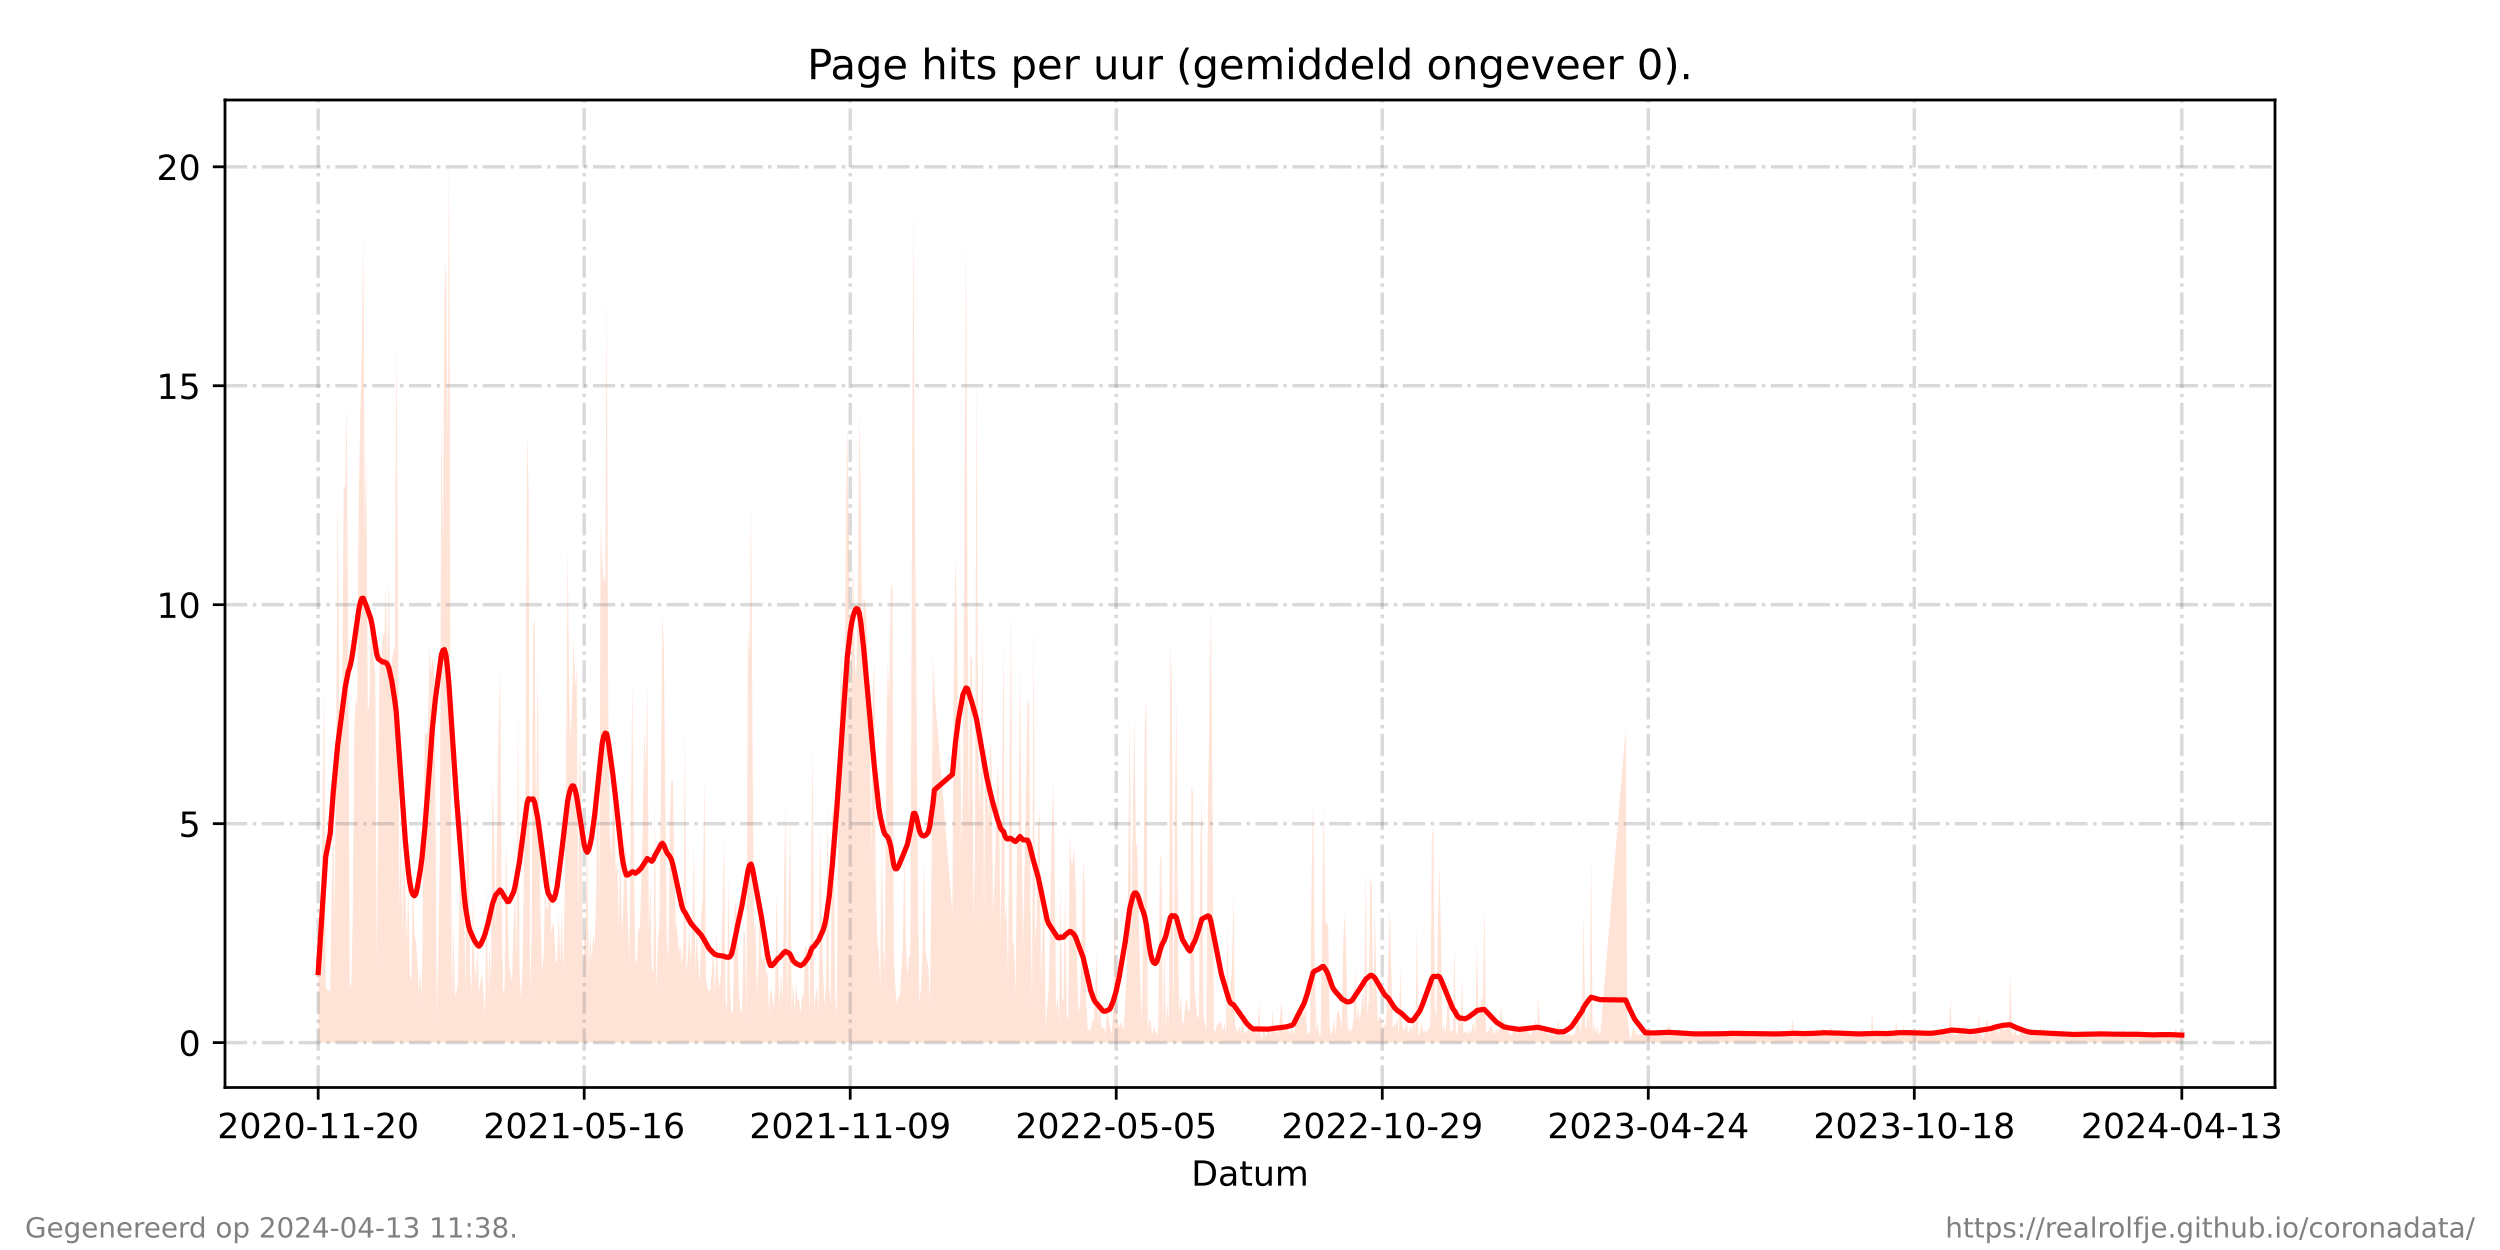 <?xml version="1.0" encoding="utf-8" standalone="no"?>
<!DOCTYPE svg PUBLIC "-//W3C//DTD SVG 1.1//EN"
  "http://www.w3.org/Graphics/SVG/1.1/DTD/svg11.dtd">
<!-- Created with matplotlib (https://matplotlib.org/) -->
<svg height="360pt" version="1.1" viewBox="0 0 720 360" width="720pt" xmlns="http://www.w3.org/2000/svg" xmlns:xlink="http://www.w3.org/1999/xlink">
 <defs>
  <style type="text/css">*{stroke-linecap:butt;stroke-linejoin:round;}</style>
 </defs>
 <g id="figure_1">
  <g id="patch_1">
   <path d="M 0 360 
L 720 360 
L 720 0 
L 0 0 
z
" style="fill:#ffffff;"/>
  </g>
  <g id="axes_1">
   <g id="patch_2">
    <path d="M 64.8 313.2 
L 655.2 313.2 
L 655.2 28.8 
L 64.8 28.8 
z
" style="fill:#ffffff;"/>
   </g>
   <g id="PolyCollection_1">
    <path clip-path="url(#p5b8fbe7100)" d="M 91.636 300.273 
L 91.636 300.273 
L 92.069 300.273 
L 92.502 300.273 
L 92.935 300.273 
L 93.368 300.273 
L 93.801 300.273 
L 95.099 300.273 
L 95.532 300.273 
L 95.965 300.273 
L 96.398 300.273 
L 96.83 300.273 
L 97.263 300.273 
L 97.696 300.273 
L 98.129 300.273 
L 98.562 300.273 
L 98.995 300.273 
L 99.428 300.273 
L 99.86 300.273 
L 100.293 300.273 
L 100.726 300.273 
L 101.159 300.273 
L 101.592 300.273 
L 102.025 300.273 
L 102.457 300.273 
L 102.89 300.273 
L 103.323 300.273 
L 103.756 300.273 
L 104.189 300.273 
L 104.622 300.273 
L 105.055 300.273 
L 105.487 300.273 
L 105.92 300.273 
L 106.353 300.273 
L 106.786 300.273 
L 107.219 300.273 
L 107.652 300.273 
L 108.084 300.273 
L 108.517 300.273 
L 108.95 300.273 
L 109.383 300.273 
L 109.816 300.273 
L 110.249 300.273 
L 110.682 300.273 
L 111.114 300.273 
L 111.547 300.273 
L 111.98 300.273 
L 112.413 300.273 
L 112.846 300.273 
L 113.279 300.273 
L 113.711 300.273 
L 114.144 300.273 
L 114.577 300.273 
L 115.01 300.273 
L 115.443 300.273 
L 115.876 300.273 
L 116.309 300.273 
L 116.741 300.273 
L 117.174 300.273 
L 117.607 300.273 
L 118.04 300.273 
L 118.473 300.273 
L 118.906 300.273 
L 119.338 300.273 
L 119.771 300.273 
L 120.204 300.273 
L 120.637 300.273 
L 121.07 300.273 
L 121.503 300.273 
L 121.935 300.273 
L 122.368 300.273 
L 122.801 300.273 
L 123.234 300.273 
L 123.667 300.273 
L 124.1 300.273 
L 124.533 300.273 
L 124.965 300.273 
L 125.398 300.273 
L 125.831 300.273 
L 126.264 300.273 
L 126.697 300.273 
L 127.13 300.273 
L 127.562 300.273 
L 127.995 300.273 
L 128.428 300.273 
L 128.861 300.273 
L 129.294 300.273 
L 129.727 300.273 
L 130.16 300.273 
L 130.592 300.273 
L 131.025 300.273 
L 131.458 300.273 
L 131.891 300.273 
L 132.324 300.273 
L 132.757 300.273 
L 133.189 300.273 
L 133.622 300.273 
L 134.055 300.273 
L 134.488 300.273 
L 134.921 300.273 
L 135.354 300.273 
L 135.787 300.273 
L 136.219 300.273 
L 136.652 300.273 
L 137.085 300.273 
L 137.518 300.273 
L 137.951 300.273 
L 138.384 300.273 
L 138.816 300.273 
L 139.249 300.273 
L 139.682 300.273 
L 140.115 300.273 
L 140.548 300.273 
L 140.981 300.273 
L 141.413 300.273 
L 141.846 300.273 
L 142.279 300.273 
L 142.712 300.273 
L 143.578 300.273 
L 144.011 300.273 
L 144.443 300.273 
L 144.876 300.273 
L 145.309 300.273 
L 145.742 300.273 
L 146.175 300.273 
L 146.608 300.273 
L 147.04 300.273 
L 147.473 300.273 
L 147.906 300.273 
L 148.339 300.273 
L 148.772 300.273 
L 149.205 300.273 
L 149.638 300.273 
L 150.07 300.273 
L 150.503 300.273 
L 150.936 300.273 
L 151.369 300.273 
L 151.802 300.273 
L 152.235 300.273 
L 152.667 300.273 
L 153.1 300.273 
L 153.533 300.273 
L 153.966 300.273 
L 154.399 300.273 
L 154.832 300.273 
L 155.265 300.273 
L 155.697 300.273 
L 156.13 300.273 
L 156.563 300.273 
L 156.996 300.273 
L 157.429 300.273 
L 157.862 300.273 
L 158.294 300.273 
L 158.727 300.273 
L 159.16 300.273 
L 159.593 300.273 
L 160.026 300.273 
L 160.459 300.273 
L 160.891 300.273 
L 161.324 300.273 
L 161.757 300.273 
L 162.19 300.273 
L 162.623 300.273 
L 163.056 300.273 
L 163.489 300.273 
L 163.921 300.273 
L 164.354 300.273 
L 164.787 300.273 
L 165.22 300.273 
L 165.653 300.273 
L 166.086 300.273 
L 166.518 300.273 
L 166.951 300.273 
L 167.384 300.273 
L 167.817 300.273 
L 168.25 300.273 
L 168.683 300.273 
L 169.116 300.273 
L 169.548 300.273 
L 169.981 300.273 
L 170.414 300.273 
L 170.847 300.273 
L 171.28 300.273 
L 171.713 300.273 
L 172.145 300.273 
L 172.578 300.273 
L 173.011 300.273 
L 173.444 300.273 
L 173.877 300.273 
L 174.31 300.273 
L 174.743 300.273 
L 175.175 300.273 
L 175.608 300.273 
L 176.041 300.273 
L 176.474 300.273 
L 176.907 300.273 
L 177.34 300.273 
L 177.772 300.273 
L 178.205 300.273 
L 178.638 300.273 
L 179.071 300.273 
L 179.504 300.273 
L 179.937 300.273 
L 180.37 300.273 
L 180.802 300.273 
L 181.235 300.273 
L 182.101 300.273 
L 182.534 300.273 
L 182.967 300.273 
L 183.399 300.273 
L 183.832 300.273 
L 184.265 300.273 
L 184.698 300.273 
L 185.131 300.273 
L 185.564 300.273 
L 185.996 300.273 
L 186.429 300.273 
L 186.862 300.273 
L 187.295 300.273 
L 187.728 300.273 
L 188.161 300.273 
L 188.594 300.273 
L 189.026 300.273 
L 189.459 300.273 
L 189.892 300.273 
L 190.325 300.273 
L 190.758 300.273 
L 191.191 300.273 
L 191.623 300.273 
L 192.056 300.273 
L 192.489 300.273 
L 192.922 300.273 
L 193.355 300.273 
L 193.788 300.273 
L 194.221 300.273 
L 194.653 300.273 
L 195.086 300.273 
L 195.519 300.273 
L 195.952 300.273 
L 196.385 300.273 
L 196.818 300.273 
L 197.25 300.273 
L 197.683 300.273 
L 198.116 300.273 
L 198.549 300.273 
L 198.982 300.273 
L 199.415 300.273 
L 199.848 300.273 
L 200.28 300.273 
L 200.713 300.273 
L 201.146 300.273 
L 201.579 300.273 
L 202.012 300.273 
L 202.445 300.273 
L 202.877 300.273 
L 203.31 300.273 
L 203.743 300.273 
L 204.176 300.273 
L 204.609 300.273 
L 205.042 300.273 
L 205.474 300.273 
L 205.907 300.273 
L 206.34 300.273 
L 206.773 300.273 
L 207.206 300.273 
L 207.639 300.273 
L 208.072 300.273 
L 208.504 300.273 
L 208.937 300.273 
L 209.37 300.273 
L 209.803 300.273 
L 210.236 300.273 
L 210.669 300.273 
L 211.101 300.273 
L 211.534 300.273 
L 211.967 300.273 
L 212.4 300.273 
L 212.833 300.273 
L 213.266 300.273 
L 213.699 300.273 
L 214.131 300.273 
L 214.564 300.273 
L 214.997 300.273 
L 215.43 300.273 
L 215.863 300.273 
L 216.296 300.273 
L 216.728 300.273 
L 217.161 300.273 
L 217.594 300.273 
L 218.027 300.273 
L 218.46 300.273 
L 218.893 300.273 
L 219.326 300.273 
L 219.758 300.273 
L 220.191 300.273 
L 220.624 300.273 
L 221.057 300.273 
L 221.49 300.273 
L 221.923 300.273 
L 222.355 300.273 
L 222.788 300.273 
L 223.221 300.273 
L 223.654 300.273 
L 224.087 300.273 
L 224.52 300.273 
L 224.952 300.273 
L 225.385 300.273 
L 225.818 300.273 
L 226.251 300.273 
L 226.684 300.273 
L 227.117 300.273 
L 227.55 300.273 
L 227.982 300.273 
L 228.415 300.273 
L 228.848 300.273 
L 229.281 300.273 
L 229.714 300.273 
L 230.147 300.273 
L 230.579 300.273 
L 231.012 300.273 
L 231.445 300.273 
L 231.878 300.273 
L 232.311 300.273 
L 232.744 300.273 
L 233.177 300.273 
L 233.609 300.273 
L 234.042 300.273 
L 234.475 300.273 
L 234.908 300.273 
L 235.341 300.273 
L 235.774 300.273 
L 236.206 300.273 
L 236.639 300.273 
L 237.072 300.273 
L 237.505 300.273 
L 237.938 300.273 
L 238.371 300.273 
L 238.804 300.273 
L 239.236 300.273 
L 239.669 300.273 
L 240.102 300.273 
L 240.535 300.273 
L 240.968 300.273 
L 241.401 300.273 
L 241.833 300.273 
L 242.266 300.273 
L 242.699 300.273 
L 243.132 300.273 
L 243.565 300.273 
L 243.998 300.273 
L 244.43 300.273 
L 244.863 300.273 
L 245.296 300.273 
L 245.729 300.273 
L 246.162 300.273 
L 246.595 300.273 
L 247.028 300.273 
L 247.46 300.273 
L 247.893 300.273 
L 248.326 300.273 
L 248.759 300.273 
L 249.192 300.273 
L 249.625 300.273 
L 250.057 300.273 
L 250.49 300.273 
L 250.923 300.273 
L 251.356 300.273 
L 251.789 300.273 
L 252.222 300.273 
L 252.655 300.273 
L 253.087 300.273 
L 253.52 300.273 
L 253.953 300.273 
L 254.386 300.273 
L 254.819 300.273 
L 255.252 300.273 
L 255.684 300.273 
L 256.117 300.273 
L 256.55 300.273 
L 256.983 300.273 
L 257.416 300.273 
L 257.849 300.273 
L 258.282 300.273 
L 258.714 300.273 
L 259.147 300.273 
L 259.58 300.273 
L 260.013 300.273 
L 260.446 300.273 
L 260.879 300.273 
L 261.311 300.273 
L 261.744 300.273 
L 262.177 300.273 
L 262.61 300.273 
L 263.043 300.273 
L 263.476 300.273 
L 263.909 300.273 
L 264.341 300.273 
L 264.774 300.273 
L 265.207 300.273 
L 265.64 300.273 
L 266.073 300.273 
L 266.506 300.273 
L 266.938 300.273 
L 267.371 300.273 
L 267.804 300.273 
L 268.237 300.273 
L 268.67 300.273 
L 269.103 300.273 
L 274.297 300.273 
L 274.73 300.273 
L 275.162 300.273 
L 275.595 300.273 
L 276.028 300.273 
L 276.461 300.273 
L 276.894 300.273 
L 277.327 300.273 
L 278.192 300.273 
L 278.625 300.273 
L 279.058 300.273 
L 279.491 300.273 
L 279.924 300.273 
L 280.357 300.273 
L 280.789 300.273 
L 281.222 300.273 
L 281.655 300.273 
L 282.088 300.273 
L 282.521 300.273 
L 282.954 300.273 
L 283.387 300.273 
L 283.819 300.273 
L 284.252 300.273 
L 284.685 300.273 
L 285.118 300.273 
L 285.551 300.273 
L 285.984 300.273 
L 286.416 300.273 
L 286.849 300.273 
L 287.282 300.273 
L 287.715 300.273 
L 288.148 300.273 
L 288.581 300.273 
L 289.013 300.273 
L 289.446 300.273 
L 289.879 300.273 
L 290.312 300.273 
L 290.745 300.273 
L 291.178 300.273 
L 291.611 300.273 
L 292.043 300.273 
L 292.476 300.273 
L 292.909 300.273 
L 293.342 300.273 
L 293.775 300.273 
L 294.208 300.273 
L 294.64 300.273 
L 295.939 300.273 
L 296.372 300.273 
L 296.805 300.273 
L 297.238 300.273 
L 297.67 300.273 
L 298.103 300.273 
L 298.536 300.273 
L 298.969 300.273 
L 299.402 300.273 
L 299.835 300.273 
L 300.267 300.273 
L 300.7 300.273 
L 301.133 300.273 
L 301.566 300.273 
L 301.999 300.273 
L 302.432 300.273 
L 302.865 300.273 
L 303.297 300.273 
L 303.73 300.273 
L 304.163 300.273 
L 304.596 300.273 
L 305.029 300.273 
L 305.462 300.273 
L 305.894 300.273 
L 306.327 300.273 
L 306.76 300.273 
L 307.193 300.273 
L 307.626 300.273 
L 308.059 300.273 
L 308.491 300.273 
L 308.924 300.273 
L 309.357 300.273 
L 309.79 300.273 
L 310.223 300.273 
L 310.656 300.273 
L 311.089 300.273 
L 311.521 300.273 
L 311.954 300.273 
L 312.387 300.273 
L 312.82 300.273 
L 313.253 300.273 
L 313.686 300.273 
L 314.118 300.273 
L 314.551 300.273 
L 314.984 300.273 
L 315.417 300.273 
L 315.85 300.273 
L 316.283 300.273 
L 316.716 300.273 
L 317.148 300.273 
L 317.581 300.273 
L 318.014 300.273 
L 318.447 300.273 
L 318.88 300.273 
L 319.313 300.273 
L 319.745 300.273 
L 320.178 300.273 
L 320.611 300.273 
L 321.044 300.273 
L 321.477 300.273 
L 321.91 300.273 
L 322.343 300.273 
L 322.775 300.273 
L 323.208 300.273 
L 323.641 300.273 
L 324.074 300.273 
L 324.507 300.273 
L 324.94 300.273 
L 325.372 300.273 
L 325.805 300.273 
L 326.238 300.273 
L 326.671 300.273 
L 327.104 300.273 
L 327.537 300.273 
L 327.97 300.273 
L 328.402 300.273 
L 328.835 300.273 
L 329.268 300.273 
L 329.701 300.273 
L 330.134 300.273 
L 330.567 300.273 
L 330.999 300.273 
L 331.432 300.273 
L 331.865 300.273 
L 332.298 300.273 
L 332.731 300.273 
L 333.164 300.273 
L 333.596 300.273 
L 334.029 300.273 
L 334.462 300.273 
L 334.895 300.273 
L 335.328 300.273 
L 335.761 300.273 
L 336.194 300.273 
L 336.626 300.273 
L 337.059 300.273 
L 337.492 300.273 
L 337.925 300.273 
L 338.358 300.273 
L 338.791 300.273 
L 339.223 300.273 
L 339.656 300.273 
L 340.089 300.273 
L 340.522 300.273 
L 340.955 300.273 
L 341.388 300.273 
L 341.821 300.273 
L 342.253 300.273 
L 342.686 300.273 
L 343.119 300.273 
L 343.552 300.273 
L 343.985 300.273 
L 344.418 300.273 
L 344.85 300.273 
L 345.283 300.273 
L 345.716 300.273 
L 346.149 300.273 
L 346.582 300.273 
L 347.015 300.273 
L 347.448 300.273 
L 347.88 300.273 
L 348.313 300.273 
L 348.746 300.273 
L 349.179 300.273 
L 349.612 300.273 
L 350.045 300.273 
L 350.477 300.273 
L 350.91 300.273 
L 351.343 300.273 
L 351.776 300.273 
L 352.209 300.273 
L 352.642 300.273 
L 353.074 300.273 
L 353.507 300.273 
L 353.94 300.273 
L 354.373 300.273 
L 354.806 300.273 
L 355.239 300.273 
L 355.672 300.273 
L 356.104 300.273 
L 356.537 300.273 
L 356.97 300.273 
L 357.403 300.273 
L 357.836 300.273 
L 358.269 300.273 
L 358.701 300.273 
L 359.134 300.273 
L 359.567 300.273 
L 360 300.273 
L 360.433 300.273 
L 360.866 300.273 
L 361.299 300.273 
L 361.731 300.273 
L 362.164 300.273 
L 362.597 300.273 
L 363.03 300.273 
L 363.463 300.273 
L 363.896 300.273 
L 364.328 300.273 
L 364.761 300.273 
L 365.194 300.273 
L 365.627 300.273 
L 366.06 300.273 
L 366.493 300.273 
L 366.926 300.273 
L 367.358 300.273 
L 367.791 300.273 
L 368.224 300.273 
L 369.09 300.273 
L 369.523 300.273 
L 369.955 300.273 
L 370.388 300.273 
L 370.821 300.273 
L 371.254 300.273 
L 371.687 300.273 
L 372.12 300.273 
L 372.552 300.273 
L 372.985 300.273 
L 373.418 300.273 
L 373.851 300.273 
L 374.284 300.273 
L 374.717 300.273 
L 375.15 300.273 
L 375.582 300.273 
L 376.015 300.273 
L 376.448 300.273 
L 376.881 300.273 
L 377.314 300.273 
L 377.747 300.273 
L 378.179 300.273 
L 378.612 300.273 
L 379.045 300.273 
L 379.478 300.273 
L 379.911 300.273 
L 380.344 300.273 
L 380.777 300.273 
L 381.209 300.273 
L 381.642 300.273 
L 382.075 300.273 
L 382.508 300.273 
L 382.941 300.273 
L 383.374 300.273 
L 383.806 300.273 
L 384.239 300.273 
L 384.672 300.273 
L 385.105 300.273 
L 385.538 300.273 
L 385.971 300.273 
L 386.404 300.273 
L 386.836 300.273 
L 387.269 300.273 
L 387.702 300.273 
L 388.135 300.273 
L 388.568 300.273 
L 389.001 300.273 
L 389.433 300.273 
L 389.866 300.273 
L 390.299 300.273 
L 390.732 300.273 
L 391.165 300.273 
L 391.598 300.273 
L 392.03 300.273 
L 392.463 300.273 
L 392.896 300.273 
L 393.329 300.273 
L 393.762 300.273 
L 394.195 300.273 
L 394.628 300.273 
L 395.06 300.273 
L 395.493 300.273 
L 395.926 300.273 
L 396.359 300.273 
L 396.792 300.273 
L 397.225 300.273 
L 397.657 300.273 
L 398.09 300.273 
L 398.523 300.273 
L 398.956 300.273 
L 399.389 300.273 
L 399.822 300.273 
L 400.255 300.273 
L 400.687 300.273 
L 401.12 300.273 
L 401.553 300.273 
L 401.986 300.273 
L 402.419 300.273 
L 402.852 300.273 
L 403.284 300.273 
L 403.717 300.273 
L 404.15 300.273 
L 404.583 300.273 
L 405.016 300.273 
L 405.449 300.273 
L 405.882 300.273 
L 406.314 300.273 
L 406.747 300.273 
L 407.18 300.273 
L 407.613 300.273 
L 408.046 300.273 
L 408.479 300.273 
L 408.911 300.273 
L 409.344 300.273 
L 409.777 300.273 
L 410.21 300.273 
L 410.643 300.273 
L 411.076 300.273 
L 411.509 300.273 
L 411.941 300.273 
L 412.374 300.273 
L 412.807 300.273 
L 413.24 300.273 
L 413.673 300.273 
L 414.106 300.273 
L 414.538 300.273 
L 414.971 300.273 
L 415.404 300.273 
L 415.837 300.273 
L 416.27 300.273 
L 416.703 300.273 
L 417.135 300.273 
L 417.568 300.273 
L 418.001 300.273 
L 418.434 300.273 
L 418.867 300.273 
L 419.3 300.273 
L 419.733 300.273 
L 420.165 300.273 
L 420.598 300.273 
L 421.031 300.273 
L 421.464 300.273 
L 421.897 300.273 
L 422.33 300.273 
L 422.762 300.273 
L 423.195 300.273 
L 423.628 300.273 
L 424.061 300.273 
L 424.494 300.273 
L 424.927 300.273 
L 425.36 300.273 
L 425.792 300.273 
L 426.225 300.273 
L 426.658 300.273 
L 427.091 300.273 
L 427.524 300.273 
L 427.957 300.273 
L 428.389 300.273 
L 428.822 300.273 
L 429.255 300.273 
L 429.688 300.273 
L 430.121 300.273 
L 430.554 300.273 
L 430.987 300.273 
L 431.419 300.273 
L 431.852 300.273 
L 432.285 300.273 
L 432.718 300.273 
L 433.151 300.273 
L 433.584 300.273 
L 434.016 300.273 
L 434.449 300.273 
L 434.882 300.273 
L 435.315 300.273 
L 435.748 300.273 
L 436.181 300.273 
L 436.613 300.273 
L 437.046 300.273 
L 437.479 300.273 
L 437.912 300.273 
L 438.345 300.273 
L 438.778 300.273 
L 439.211 300.273 
L 439.643 300.273 
L 440.076 300.273 
L 440.509 300.273 
L 440.942 300.273 
L 441.375 300.273 
L 441.808 300.273 
L 442.24 300.273 
L 442.673 300.273 
L 443.106 300.273 
L 443.539 300.273 
L 443.972 300.273 
L 444.405 300.273 
L 444.838 300.273 
L 445.27 300.273 
L 445.703 300.273 
L 446.136 300.273 
L 446.569 300.273 
L 447.002 300.273 
L 447.435 300.273 
L 447.867 300.273 
L 448.3 300.273 
L 448.733 300.273 
L 449.166 300.273 
L 449.599 300.273 
L 450.032 300.273 
L 450.465 300.273 
L 450.897 300.273 
L 451.33 300.273 
L 451.763 300.273 
L 452.196 300.273 
L 452.629 300.273 
L 453.062 300.273 
L 453.494 300.273 
L 453.927 300.273 
L 454.36 300.273 
L 454.793 300.273 
L 455.226 300.273 
L 455.659 300.273 
L 456.091 300.273 
L 456.524 300.273 
L 456.957 300.273 
L 457.39 300.273 
L 457.823 300.273 
L 458.256 300.273 
L 458.689 300.273 
L 459.121 300.273 
L 459.554 300.273 
L 459.987 300.273 
L 460.42 300.273 
L 460.853 300.273 
L 468.211 300.273 
L 468.644 300.273 
L 469.077 300.273 
L 469.51 300.273 
L 469.943 300.273 
L 470.375 300.273 
L 470.808 300.273 
L 471.241 300.273 
L 471.674 300.273 
L 472.107 300.273 
L 472.54 300.273 
L 472.972 300.273 
L 473.405 300.273 
L 473.838 300.273 
L 474.271 300.273 
L 474.704 300.273 
L 475.137 300.273 
L 475.57 300.273 
L 476.002 300.273 
L 476.435 300.273 
L 476.868 300.273 
L 477.301 300.273 
L 477.734 300.273 
L 478.167 300.273 
L 478.599 300.273 
L 479.032 300.273 
L 479.465 300.273 
L 479.898 300.273 
L 480.331 300.273 
L 480.764 300.273 
L 481.196 300.273 
L 481.629 300.273 
L 482.062 300.273 
L 482.495 300.273 
L 482.928 300.273 
L 483.361 300.273 
L 483.794 300.273 
L 484.226 300.273 
L 484.659 300.273 
L 485.092 300.273 
L 485.525 300.273 
L 485.958 300.273 
L 486.391 300.273 
L 486.823 300.273 
L 487.256 300.273 
L 487.689 300.273 
L 488.122 300.273 
L 488.555 300.273 
L 488.988 300.273 
L 489.421 300.273 
L 489.853 300.273 
L 490.286 300.273 
L 490.719 300.273 
L 491.152 300.273 
L 491.585 300.273 
L 492.018 300.273 
L 492.45 300.273 
L 492.883 300.273 
L 493.316 300.273 
L 493.749 300.273 
L 494.182 300.273 
L 494.615 300.273 
L 495.048 300.273 
L 495.48 300.273 
L 495.913 300.273 
L 496.346 300.273 
L 496.779 300.273 
L 497.212 300.273 
L 497.645 300.273 
L 498.077 300.273 
L 498.51 300.273 
L 498.943 300.273 
L 499.376 300.273 
L 499.809 300.273 
L 500.242 300.273 
L 500.674 300.273 
L 501.107 300.273 
L 501.54 300.273 
L 501.973 300.273 
L 502.406 300.273 
L 502.839 300.273 
L 503.272 300.273 
L 503.704 300.273 
L 504.137 300.273 
L 504.57 300.273 
L 505.003 300.273 
L 505.436 300.273 
L 505.869 300.273 
L 506.301 300.273 
L 506.734 300.273 
L 507.167 300.273 
L 507.6 300.273 
L 508.033 300.273 
L 508.466 300.273 
L 508.899 300.273 
L 509.331 300.273 
L 509.764 300.273 
L 510.197 300.273 
L 510.63 300.273 
L 511.063 300.273 
L 511.496 300.273 
L 511.928 300.273 
L 512.361 300.273 
L 512.794 300.273 
L 513.227 300.273 
L 513.66 300.273 
L 514.093 300.273 
L 514.526 300.273 
L 514.958 300.273 
L 515.391 300.273 
L 515.824 300.273 
L 516.257 300.273 
L 516.69 300.273 
L 517.123 300.273 
L 517.555 300.273 
L 517.988 300.273 
L 518.421 300.273 
L 518.854 300.273 
L 519.287 300.273 
L 519.72 300.273 
L 520.152 300.273 
L 520.585 300.273 
L 521.018 300.273 
L 521.451 300.273 
L 521.884 300.273 
L 522.317 300.273 
L 522.75 300.273 
L 523.182 300.273 
L 523.615 300.273 
L 524.048 300.273 
L 524.481 300.273 
L 524.914 300.273 
L 525.347 300.273 
L 525.779 300.273 
L 526.212 300.273 
L 526.645 300.273 
L 527.078 300.273 
L 527.511 300.273 
L 527.944 300.273 
L 528.377 300.273 
L 528.809 300.273 
L 529.242 300.273 
L 529.675 300.273 
L 530.108 300.273 
L 530.541 300.273 
L 530.974 300.273 
L 531.406 300.273 
L 531.839 300.273 
L 532.272 300.273 
L 532.705 300.273 
L 533.138 300.273 
L 533.571 300.273 
L 534.004 300.273 
L 534.436 300.273 
L 534.869 300.273 
L 535.302 300.273 
L 535.735 300.273 
L 536.168 300.273 
L 536.601 300.273 
L 537.033 300.273 
L 537.466 300.273 
L 537.899 300.273 
L 538.332 300.273 
L 538.765 300.273 
L 539.198 300.273 
L 539.63 300.273 
L 540.063 300.273 
L 540.496 300.273 
L 540.929 300.273 
L 541.362 300.273 
L 541.795 300.273 
L 542.228 300.273 
L 542.66 300.273 
L 543.093 300.273 
L 543.526 300.273 
L 543.959 300.273 
L 544.392 300.273 
L 544.825 300.273 
L 545.257 300.273 
L 545.69 300.273 
L 546.123 300.273 
L 546.556 300.273 
L 546.989 300.273 
L 547.422 300.273 
L 547.855 300.273 
L 548.287 300.273 
L 548.72 300.273 
L 549.153 300.273 
L 549.586 300.273 
L 550.019 300.273 
L 550.452 300.273 
L 550.884 300.273 
L 551.317 300.273 
L 551.75 300.273 
L 552.183 300.273 
L 552.616 300.273 
L 553.049 300.273 
L 553.482 300.273 
L 553.914 300.273 
L 554.347 300.273 
L 554.78 300.273 
L 555.213 300.273 
L 555.646 300.273 
L 556.079 300.273 
L 556.511 300.273 
L 556.944 300.273 
L 557.377 300.273 
L 557.81 300.273 
L 558.243 300.273 
L 558.676 300.273 
L 559.109 300.273 
L 559.541 300.273 
L 559.974 300.273 
L 560.407 300.273 
L 560.84 300.273 
L 561.273 300.273 
L 561.706 300.273 
L 562.138 300.273 
L 562.571 300.273 
L 563.004 300.273 
L 563.437 300.273 
L 563.87 300.273 
L 564.303 300.273 
L 564.735 300.273 
L 565.168 300.273 
L 565.601 300.273 
L 566.034 300.273 
L 566.467 300.273 
L 566.9 300.273 
L 567.333 300.273 
L 567.765 300.273 
L 568.198 300.273 
L 568.631 300.273 
L 569.064 300.273 
L 569.497 300.273 
L 569.93 300.273 
L 570.362 300.273 
L 570.795 300.273 
L 571.228 300.273 
L 571.661 300.273 
L 572.094 300.273 
L 572.527 300.273 
L 572.96 300.273 
L 573.392 300.273 
L 573.825 300.273 
L 574.258 300.273 
L 574.691 300.273 
L 575.124 300.273 
L 575.557 300.273 
L 575.989 300.273 
L 576.422 300.273 
L 576.855 300.273 
L 577.288 300.273 
L 577.721 300.273 
L 578.154 300.273 
L 578.587 300.273 
L 579.019 300.273 
L 579.452 300.273 
L 579.885 300.273 
L 580.318 300.273 
L 580.751 300.273 
L 581.184 300.273 
L 581.616 300.273 
L 582.049 300.273 
L 582.482 300.273 
L 582.915 300.273 
L 583.348 300.273 
L 583.781 300.273 
L 584.213 300.273 
L 584.646 300.273 
L 585.079 300.273 
L 585.512 300.273 
L 585.945 300.273 
L 586.378 300.273 
L 586.811 300.273 
L 587.243 300.273 
L 587.676 300.273 
L 588.109 300.273 
L 588.542 300.273 
L 588.975 300.273 
L 589.408 300.273 
L 589.84 300.273 
L 590.273 300.273 
L 590.706 300.273 
L 591.139 300.273 
L 591.572 300.273 
L 592.005 300.273 
L 592.438 300.273 
L 592.87 300.273 
L 593.303 300.273 
L 593.736 300.273 
L 594.169 300.273 
L 594.602 300.273 
L 595.035 300.273 
L 595.467 300.273 
L 595.9 300.273 
L 596.333 300.273 
L 596.766 300.273 
L 597.199 300.273 
L 597.632 300.273 
L 598.065 300.273 
L 598.497 300.273 
L 598.93 300.273 
L 599.363 300.273 
L 599.796 300.273 
L 600.229 300.273 
L 600.662 300.273 
L 601.094 300.273 
L 601.527 300.273 
L 601.96 300.273 
L 602.393 300.273 
L 602.826 300.273 
L 603.259 300.273 
L 603.691 300.273 
L 604.124 300.273 
L 604.557 300.273 
L 604.99 300.273 
L 605.423 300.273 
L 605.856 300.273 
L 606.289 300.273 
L 606.721 300.273 
L 607.154 300.273 
L 607.587 300.273 
L 608.02 300.273 
L 608.453 300.273 
L 608.886 300.273 
L 609.318 300.273 
L 609.751 300.273 
L 610.184 300.273 
L 610.617 300.273 
L 611.05 300.273 
L 611.483 300.273 
L 611.916 300.273 
L 612.348 300.273 
L 612.781 300.273 
L 613.214 300.273 
L 613.647 300.273 
L 614.08 300.273 
L 614.513 300.273 
L 614.945 300.273 
L 615.378 300.273 
L 615.811 300.273 
L 616.244 300.273 
L 616.677 300.273 
L 617.11 300.273 
L 617.543 300.273 
L 617.975 300.273 
L 618.408 300.273 
L 618.841 300.273 
L 619.274 300.273 
L 619.707 300.273 
L 620.14 300.273 
L 620.572 300.273 
L 621.005 300.273 
L 621.438 300.273 
L 621.871 300.273 
L 622.304 300.273 
L 622.737 300.273 
L 623.17 300.273 
L 623.602 300.273 
L 624.035 300.273 
L 624.468 300.273 
L 624.901 300.273 
L 625.334 300.273 
L 625.767 300.273 
L 626.199 300.273 
L 626.632 300.273 
L 627.065 300.273 
L 627.498 300.273 
L 627.931 300.273 
L 628.364 300.273 
L 628.364 300.273 
L 628.364 299.747 
L 627.931 298.171 
L 627.498 298.171 
L 627.065 297.645 
L 626.632 296.069 
L 626.199 297.12 
L 625.767 298.171 
L 625.334 298.171 
L 624.901 298.171 
L 624.468 298.171 
L 624.035 298.171 
L 623.602 298.171 
L 623.17 297.645 
L 622.737 298.171 
L 622.304 298.171 
L 621.871 297.12 
L 621.438 298.171 
L 621.005 298.171 
L 620.572 298.171 
L 620.14 298.171 
L 619.707 298.171 
L 619.274 297.645 
L 618.841 298.171 
L 618.408 298.171 
L 617.975 298.171 
L 617.543 298.171 
L 617.11 298.171 
L 616.677 298.171 
L 616.244 298.171 
L 615.811 297.12 
L 615.378 298.171 
L 614.945 297.12 
L 614.513 297.645 
L 614.08 297.645 
L 613.647 298.171 
L 613.214 297.645 
L 612.781 298.171 
L 612.348 298.171 
L 611.916 298.171 
L 611.483 296.594 
L 611.05 298.171 
L 610.617 297.645 
L 610.184 297.12 
L 609.751 298.171 
L 609.318 297.645 
L 608.886 298.171 
L 608.453 298.171 
L 608.02 298.171 
L 607.587 298.171 
L 607.154 298.171 
L 606.721 298.171 
L 606.289 297.645 
L 605.856 297.645 
L 605.423 297.645 
L 604.99 297.645 
L 604.557 296.069 
L 604.124 298.171 
L 603.691 298.171 
L 603.259 298.171 
L 602.826 298.171 
L 602.393 297.645 
L 601.96 296.594 
L 601.527 298.171 
L 601.094 296.594 
L 600.662 298.171 
L 600.229 298.171 
L 599.796 297.645 
L 599.363 298.171 
L 598.93 297.12 
L 598.497 298.171 
L 598.065 298.171 
L 597.632 297.645 
L 597.199 298.171 
L 596.766 298.171 
L 596.333 298.171 
L 595.9 297.645 
L 595.467 298.171 
L 595.035 298.171 
L 594.602 298.171 
L 594.169 298.171 
L 593.736 298.171 
L 593.303 297.645 
L 592.87 297.645 
L 592.438 296.594 
L 592.005 297.645 
L 591.572 298.171 
L 591.139 298.171 
L 590.706 298.171 
L 590.273 298.171 
L 589.84 298.171 
L 589.408 298.171 
L 588.975 298.171 
L 588.542 295.543 
L 588.109 297.645 
L 587.676 295.543 
L 587.243 297.12 
L 586.811 298.171 
L 586.378 297.12 
L 585.945 298.171 
L 585.512 298.171 
L 585.079 296.594 
L 584.646 297.645 
L 584.213 296.594 
L 583.781 297.645 
L 583.348 298.171 
L 582.915 297.645 
L 582.482 296.594 
L 582.049 294.492 
L 581.616 298.171 
L 581.184 298.171 
L 580.751 298.171 
L 580.318 296.594 
L 579.885 297.645 
L 579.452 298.171 
L 579.019 280.304 
L 578.587 293.967 
L 578.154 294.492 
L 577.721 294.492 
L 577.288 297.12 
L 576.855 294.492 
L 576.422 296.069 
L 575.989 296.594 
L 575.557 298.171 
L 575.124 294.492 
L 574.691 295.018 
L 574.258 297.645 
L 573.825 294.492 
L 573.392 297.12 
L 572.96 298.171 
L 572.527 294.492 
L 572.094 293.441 
L 571.661 297.12 
L 571.228 299.222 
L 570.795 297.645 
L 570.362 298.171 
L 569.93 291.339 
L 569.497 298.171 
L 569.064 296.594 
L 568.631 297.645 
L 568.198 298.171 
L 567.765 298.171 
L 567.333 296.594 
L 566.9 298.171 
L 566.467 298.171 
L 566.034 297.645 
L 565.601 295.018 
L 565.168 296.069 
L 564.735 297.645 
L 564.303 295.018 
L 563.87 297.645 
L 563.437 298.171 
L 563.004 298.171 
L 562.571 297.12 
L 562.138 297.645 
L 561.706 287.661 
L 561.273 296.069 
L 560.84 297.645 
L 560.407 298.171 
L 559.974 297.12 
L 559.541 298.171 
L 559.109 296.594 
L 558.676 298.171 
L 558.243 298.171 
L 557.81 298.171 
L 557.377 298.171 
L 556.944 297.645 
L 556.511 297.645 
L 556.079 298.171 
L 555.646 296.594 
L 555.213 298.171 
L 554.78 296.594 
L 554.347 297.12 
L 553.914 298.171 
L 553.482 298.171 
L 553.049 296.594 
L 552.616 296.069 
L 552.183 297.645 
L 551.75 298.171 
L 551.317 298.171 
L 550.884 298.171 
L 550.452 297.645 
L 550.019 296.594 
L 549.586 297.645 
L 549.153 298.171 
L 548.72 298.171 
L 548.287 295.018 
L 547.855 297.645 
L 547.422 298.171 
L 546.989 297.645 
L 546.556 297.645 
L 546.123 293.967 
L 545.69 297.12 
L 545.257 297.645 
L 544.825 298.171 
L 544.392 298.171 
L 543.959 298.171 
L 543.526 298.171 
L 543.093 298.171 
L 542.66 298.171 
L 542.228 298.171 
L 541.795 298.171 
L 541.362 298.171 
L 540.929 298.171 
L 540.496 298.171 
L 540.063 296.594 
L 539.63 298.171 
L 539.198 291.339 
L 538.765 298.171 
L 538.332 298.171 
L 537.899 297.645 
L 537.466 298.171 
L 537.033 298.171 
L 536.601 298.171 
L 536.168 298.171 
L 535.735 298.171 
L 535.302 298.171 
L 534.869 297.12 
L 534.436 298.171 
L 534.004 298.171 
L 533.571 298.171 
L 533.138 297.645 
L 532.705 298.171 
L 532.272 297.12 
L 531.839 296.594 
L 531.406 298.171 
L 530.974 297.645 
L 530.541 297.645 
L 530.108 297.645 
L 529.675 298.171 
L 529.242 297.645 
L 528.809 297.645 
L 528.377 297.12 
L 527.944 297.645 
L 527.511 296.069 
L 527.078 296.069 
L 526.645 298.171 
L 526.212 298.171 
L 525.779 298.171 
L 525.347 297.645 
L 524.914 295.543 
L 524.481 298.171 
L 524.048 297.12 
L 523.615 297.645 
L 523.182 296.069 
L 522.75 298.171 
L 522.317 298.171 
L 521.884 298.171 
L 521.451 298.171 
L 521.018 297.645 
L 520.585 298.171 
L 520.152 297.12 
L 519.72 297.645 
L 519.287 298.171 
L 518.854 298.171 
L 518.421 298.171 
L 517.988 298.171 
L 517.555 296.594 
L 517.123 298.171 
L 516.69 298.171 
L 516.257 293.441 
L 515.824 297.12 
L 515.391 298.171 
L 514.958 298.171 
L 514.526 298.171 
L 514.093 298.171 
L 513.66 298.171 
L 513.227 298.171 
L 512.794 298.171 
L 512.361 298.171 
L 511.928 297.645 
L 511.496 296.069 
L 511.063 298.171 
L 510.63 297.645 
L 510.197 298.171 
L 509.764 297.645 
L 509.331 298.171 
L 508.899 298.171 
L 508.466 298.171 
L 508.033 297.12 
L 507.6 297.12 
L 507.167 298.171 
L 506.734 297.645 
L 506.301 297.645 
L 505.869 298.171 
L 505.436 298.171 
L 505.003 297.12 
L 504.57 298.171 
L 504.137 297.645 
L 503.704 298.171 
L 503.272 298.171 
L 502.839 298.171 
L 502.406 298.171 
L 501.973 297.645 
L 501.54 297.645 
L 501.107 297.12 
L 500.674 297.12 
L 500.242 297.645 
L 499.809 298.171 
L 499.376 297.645 
L 498.943 297.645 
L 498.51 296.069 
L 498.077 297.645 
L 497.645 298.171 
L 497.212 297.12 
L 496.779 297.645 
L 496.346 298.171 
L 495.913 298.171 
L 495.48 297.12 
L 495.048 298.171 
L 494.615 297.645 
L 494.182 298.171 
L 493.749 298.171 
L 493.316 298.171 
L 492.883 297.12 
L 492.45 298.171 
L 492.018 298.171 
L 491.585 297.645 
L 491.152 298.171 
L 490.719 297.12 
L 490.286 297.645 
L 489.853 298.171 
L 489.421 297.645 
L 488.988 298.696 
L 488.555 296.594 
L 488.122 298.171 
L 487.689 297.645 
L 487.256 298.171 
L 486.823 296.594 
L 486.391 298.171 
L 485.958 298.171 
L 485.525 298.171 
L 485.092 297.645 
L 484.659 297.645 
L 484.226 297.645 
L 483.794 296.594 
L 483.361 298.171 
L 482.928 298.171 
L 482.495 298.171 
L 482.062 297.645 
L 481.629 297.12 
L 481.196 297.645 
L 480.764 294.492 
L 480.331 296.594 
L 479.898 296.069 
L 479.465 298.171 
L 479.032 298.171 
L 478.599 297.645 
L 478.167 298.171 
L 477.734 298.171 
L 477.301 297.12 
L 476.868 297.12 
L 476.435 297.12 
L 476.002 298.696 
L 475.57 298.171 
L 475.137 298.171 
L 474.704 295.543 
L 474.271 296.594 
L 473.838 297.12 
L 473.405 297.12 
L 472.972 298.171 
L 472.54 297.645 
L 472.107 298.171 
L 471.674 297.645 
L 471.241 298.171 
L 470.808 296.594 
L 470.375 296.069 
L 469.943 298.171 
L 469.51 299.747 
L 469.077 296.069 
L 468.644 292.916 
L 468.211 209.887 
L 460.853 298.171 
L 460.42 297.645 
L 459.987 295.543 
L 459.554 297.645 
L 459.121 294.492 
L 458.689 297.645 
L 458.256 246.672 
L 457.823 296.594 
L 457.39 289.763 
L 456.957 296.069 
L 456.524 295.543 
L 456.091 262.437 
L 455.659 291.865 
L 455.226 297.645 
L 454.793 294.492 
L 454.36 290.814 
L 453.927 296.594 
L 453.494 297.645 
L 453.062 298.171 
L 452.629 298.171 
L 452.196 298.171 
L 451.763 297.645 
L 451.33 298.171 
L 450.897 298.171 
L 450.465 297.12 
L 450.032 297.645 
L 449.599 296.069 
L 449.166 297.12 
L 448.733 293.441 
L 448.3 297.645 
L 447.867 297.12 
L 447.435 298.171 
L 447.002 297.645 
L 446.569 297.645 
L 446.136 298.171 
L 445.703 297.645 
L 445.27 297.12 
L 444.838 297.12 
L 444.405 297.12 
L 443.972 295.543 
L 443.539 296.594 
L 443.106 286.61 
L 442.673 297.12 
L 442.24 293.441 
L 441.808 295.543 
L 441.375 297.12 
L 440.942 297.645 
L 440.509 298.171 
L 440.076 295.543 
L 439.643 296.069 
L 439.211 297.12 
L 438.778 293.967 
L 438.345 298.171 
L 437.912 295.543 
L 437.479 296.594 
L 437.046 298.171 
L 436.613 296.069 
L 436.181 295.543 
L 435.748 297.12 
L 435.315 298.171 
L 434.882 297.645 
L 434.449 297.12 
L 434.016 295.018 
L 433.584 295.018 
L 433.151 293.967 
L 432.718 294.492 
L 432.285 289.763 
L 431.852 295.543 
L 431.419 297.645 
L 430.987 296.069 
L 430.554 297.645 
L 430.121 297.645 
L 429.688 295.543 
L 429.255 295.543 
L 428.822 296.594 
L 428.389 297.645 
L 427.957 296.594 
L 427.524 259.809 
L 427.091 287.661 
L 426.658 287.661 
L 426.225 291.339 
L 425.792 293.441 
L 425.36 270.319 
L 424.927 297.645 
L 424.494 295.018 
L 424.061 295.018 
L 423.628 297.645 
L 423.195 296.594 
L 422.762 297.645 
L 422.33 297.645 
L 421.897 297.12 
L 421.464 297.645 
L 421.031 281.355 
L 420.598 296.594 
L 420.165 290.288 
L 419.733 298.171 
L 419.3 297.12 
L 418.867 271.896 
L 418.434 297.12 
L 418.001 296.594 
L 417.568 297.12 
L 417.135 281.88 
L 416.703 292.39 
L 416.27 298.171 
L 415.837 295.018 
L 415.404 296.594 
L 414.971 268.217 
L 414.538 248.774 
L 414.106 268.217 
L 413.673 292.916 
L 413.24 290.814 
L 412.807 238.789 
L 412.374 240.366 
L 411.941 295.543 
L 411.509 296.069 
L 411.076 297.12 
L 410.643 296.594 
L 410.21 297.645 
L 409.777 296.594 
L 409.344 294.492 
L 408.911 297.645 
L 408.479 298.171 
L 408.046 266.641 
L 407.613 298.171 
L 407.18 291.865 
L 406.747 297.12 
L 406.314 295.543 
L 405.882 297.12 
L 405.449 297.12 
L 405.016 294.492 
L 404.583 296.594 
L 404.15 296.594 
L 403.717 294.492 
L 403.284 278.727 
L 402.852 298.696 
L 402.419 292.916 
L 401.986 295.018 
L 401.553 295.018 
L 401.12 296.069 
L 400.687 278.727 
L 400.255 260.86 
L 399.822 277.151 
L 399.389 290.288 
L 398.956 295.543 
L 398.523 295.543 
L 398.09 296.069 
L 397.657 292.916 
L 397.225 292.916 
L 396.792 294.492 
L 396.359 282.406 
L 395.926 261.386 
L 395.493 290.814 
L 395.06 255.08 
L 394.628 251.927 
L 394.195 288.712 
L 393.762 292.39 
L 393.329 249.299 
L 392.896 290.814 
L 392.463 285.559 
L 392.03 290.814 
L 391.598 293.967 
L 391.165 289.763 
L 390.732 294.492 
L 390.299 278.202 
L 389.866 292.916 
L 389.433 296.594 
L 389.001 296.594 
L 388.568 297.12 
L 388.135 295.543 
L 387.702 274.523 
L 387.269 262.962 
L 386.836 272.421 
L 386.404 296.069 
L 385.971 293.441 
L 385.538 290.814 
L 385.105 291.339 
L 384.672 298.171 
L 384.239 292.916 
L 383.806 296.594 
L 383.374 298.171 
L 382.941 296.069 
L 382.508 266.115 
L 382.075 266.115 
L 381.642 264.539 
L 381.209 230.907 
L 380.777 264.013 
L 380.344 298.171 
L 379.911 298.171 
L 379.478 293.967 
L 379.045 297.12 
L 378.612 274.523 
L 378.179 230.381 
L 377.747 251.927 
L 377.314 298.171 
L 376.881 297.12 
L 376.448 298.171 
L 376.015 288.712 
L 375.582 293.441 
L 375.15 290.814 
L 374.717 291.339 
L 374.284 293.441 
L 373.851 292.39 
L 373.418 293.967 
L 372.985 296.594 
L 372.552 298.171 
L 372.12 295.543 
L 371.687 297.645 
L 371.254 297.12 
L 370.821 296.594 
L 370.388 296.594 
L 369.955 297.12 
L 369.523 295.543 
L 369.09 288.186 
L 368.224 298.171 
L 367.791 297.12 
L 367.358 297.12 
L 366.926 297.12 
L 366.493 290.814 
L 366.06 298.171 
L 365.627 297.12 
L 365.194 297.12 
L 364.761 298.171 
L 364.328 298.171 
L 363.896 296.069 
L 363.463 299.222 
L 363.03 298.171 
L 362.597 288.186 
L 362.164 298.171 
L 361.731 297.12 
L 361.299 296.594 
L 360.866 295.543 
L 360.433 295.018 
L 360 297.645 
L 359.567 295.018 
L 359.134 297.12 
L 358.701 297.645 
L 358.269 297.12 
L 357.836 293.441 
L 357.403 297.645 
L 356.97 295.543 
L 356.537 297.12 
L 356.104 296.594 
L 355.672 295.018 
L 355.239 256.656 
L 354.806 279.253 
L 354.373 283.457 
L 353.94 293.967 
L 353.507 266.115 
L 353.074 298.171 
L 352.642 294.492 
L 352.209 297.12 
L 351.776 295.018 
L 351.343 293.967 
L 350.91 295.018 
L 350.477 295.018 
L 350.045 297.12 
L 349.612 296.594 
L 349.179 232.483 
L 348.746 173.627 
L 348.313 204.106 
L 347.88 233.009 
L 347.448 297.12 
L 347.015 294.492 
L 346.582 292.39 
L 346.149 229.856 
L 345.716 241.942 
L 345.283 292.39 
L 344.85 293.441 
L 344.418 288.712 
L 343.985 285.033 
L 343.552 228.279 
L 343.119 226.177 
L 342.686 290.814 
L 342.253 291.339 
L 341.821 287.661 
L 341.388 289.237 
L 340.955 293.967 
L 340.522 295.018 
L 340.089 285.559 
L 339.656 292.916 
L 339.223 269.268 
L 338.791 200.953 
L 338.358 234.585 
L 337.925 295.543 
L 337.492 197.275 
L 337.059 185.188 
L 336.626 294.492 
L 336.194 288.712 
L 335.761 297.12 
L 335.328 270.845 
L 334.895 298.171 
L 334.462 245.621 
L 334.029 247.723 
L 333.596 296.069 
L 333.164 298.171 
L 332.731 297.12 
L 332.298 295.543 
L 331.865 298.171 
L 331.432 294.492 
L 330.999 293.441 
L 330.567 296.069 
L 330.134 200.953 
L 329.701 208.836 
L 329.268 266.641 
L 328.835 294.492 
L 328.402 282.931 
L 327.97 266.115 
L 327.537 243.519 
L 327.104 242.993 
L 326.671 205.157 
L 326.238 234.585 
L 325.805 273.472 
L 325.372 206.208 
L 324.94 248.248 
L 324.507 280.304 
L 324.074 287.661 
L 323.641 296.594 
L 323.208 295.543 
L 322.775 293.967 
L 322.343 296.069 
L 321.91 294.492 
L 321.477 287.135 
L 321.044 255.605 
L 320.611 290.288 
L 320.178 298.171 
L 319.745 295.543 
L 319.313 293.967 
L 318.88 287.661 
L 318.447 297.645 
L 318.014 296.069 
L 317.581 296.069 
L 317.148 295.543 
L 316.716 285.033 
L 316.283 296.069 
L 315.85 273.998 
L 315.417 285.559 
L 314.984 293.967 
L 314.551 293.967 
L 314.118 296.594 
L 313.686 296.594 
L 313.253 296.594 
L 312.82 287.661 
L 312.387 256.131 
L 311.954 247.197 
L 311.521 273.472 
L 311.089 288.712 
L 310.656 291.865 
L 310.223 278.727 
L 309.79 255.605 
L 309.357 244.044 
L 308.924 248.774 
L 308.491 248.248 
L 308.059 239.84 
L 307.626 294.492 
L 307.193 291.339 
L 306.76 254.554 
L 306.327 287.661 
L 305.894 288.186 
L 305.462 253.503 
L 305.029 295.018 
L 304.596 287.135 
L 304.163 290.814 
L 303.73 248.774 
L 303.297 225.126 
L 302.865 239.315 
L 302.432 266.641 
L 301.999 285.033 
L 301.566 290.288 
L 301.133 296.069 
L 300.7 248.248 
L 300.267 266.115 
L 299.835 283.982 
L 299.402 233.009 
L 298.969 238.264 
L 298.536 265.59 
L 298.103 271.37 
L 297.67 176.78 
L 297.238 289.763 
L 296.805 262.962 
L 296.372 202.53 
L 295.939 201.479 
L 294.64 273.472 
L 294.208 236.687 
L 293.775 191.494 
L 293.342 242.468 
L 292.909 243.519 
L 292.476 286.084 
L 292.043 272.421 
L 291.611 270.845 
L 291.178 174.153 
L 290.745 222.499 
L 290.312 282.406 
L 289.879 259.809 
L 289.446 265.59 
L 289.013 182.561 
L 288.581 228.805 
L 288.148 270.319 
L 287.715 228.279 
L 287.282 219.871 
L 286.849 237.213 
L 286.416 254.029 
L 285.984 262.962 
L 285.551 217.769 
L 285.118 213.04 
L 284.685 236.687 
L 284.252 224.601 
L 283.819 212.514 
L 283.387 265.59 
L 282.954 178.882 
L 282.521 219.871 
L 282.088 232.483 
L 281.655 209.887 
L 281.222 104.787 
L 280.789 246.146 
L 280.357 265.064 
L 279.924 189.918 
L 279.491 188.341 
L 279.058 239.84 
L 278.625 168.373 
L 278.192 67.477 
L 277.327 228.279 
L 276.894 244.044 
L 276.461 204.632 
L 276.028 220.397 
L 275.595 178.882 
L 275.162 160.49 
L 274.73 189.392 
L 274.297 262.962 
L 269.103 198.851 
L 268.67 188.867 
L 268.237 256.131 
L 267.804 288.712 
L 267.371 278.202 
L 266.938 276.625 
L 266.506 273.472 
L 266.073 247.197 
L 265.64 275.049 
L 265.207 285.033 
L 264.774 288.186 
L 264.341 251.927 
L 263.909 196.749 
L 263.476 142.623 
L 263.043 58.018 
L 262.61 161.541 
L 262.177 275.049 
L 261.744 275.574 
L 261.311 281.355 
L 260.879 270.845 
L 260.446 242.993 
L 260.013 272.947 
L 259.58 279.778 
L 259.147 286.61 
L 258.714 287.135 
L 258.282 289.237 
L 257.849 283.982 
L 257.416 274.523 
L 256.983 169.949 
L 256.55 167.322 
L 256.117 201.479 
L 255.684 190.443 
L 255.252 214.616 
L 254.819 279.778 
L 254.386 272.421 
L 253.953 241.417 
L 253.52 284.508 
L 253.087 273.998 
L 252.655 270.319 
L 252.222 254.554 
L 251.789 190.969 
L 251.356 198.851 
L 250.923 247.197 
L 250.49 204.632 
L 250.057 196.749 
L 249.625 180.459 
L 249.192 173.627 
L 248.759 171.525 
L 248.326 185.714 
L 247.893 144.725 
L 247.46 117.925 
L 247.028 171.525 
L 246.595 195.173 
L 246.162 190.443 
L 245.729 162.067 
L 245.296 179.933 
L 244.863 204.632 
L 244.43 149.455 
L 243.998 122.129 
L 243.565 157.337 
L 243.132 209.887 
L 242.699 210.938 
L 242.266 186.239 
L 241.833 207.259 
L 241.401 235.111 
L 240.968 292.39 
L 240.535 287.135 
L 240.102 230.907 
L 239.669 234.585 
L 239.236 288.712 
L 238.804 284.508 
L 238.371 229.856 
L 237.938 282.931 
L 237.505 289.763 
L 237.072 280.829 
L 236.639 262.962 
L 236.206 237.738 
L 235.774 291.865 
L 235.341 284.508 
L 234.908 286.61 
L 234.475 290.288 
L 234.042 213.565 
L 233.609 249.299 
L 233.177 292.39 
L 232.744 276.1 
L 232.311 272.421 
L 231.878 272.421 
L 231.445 287.661 
L 231.012 286.084 
L 230.579 291.865 
L 230.147 287.661 
L 229.714 288.186 
L 229.281 282.931 
L 228.848 291.865 
L 228.415 282.406 
L 227.982 290.814 
L 227.55 235.636 
L 227.117 258.758 
L 226.684 289.763 
L 226.251 230.381 
L 225.818 255.08 
L 225.385 288.712 
L 224.952 279.778 
L 224.52 290.288 
L 224.087 277.151 
L 223.654 256.131 
L 223.221 285.559 
L 222.788 290.814 
L 222.355 286.084 
L 221.923 284.508 
L 221.49 292.39 
L 221.057 279.778 
L 220.624 280.829 
L 220.191 271.896 
L 219.758 276.625 
L 219.326 276.1 
L 218.893 253.503 
L 218.46 275.574 
L 218.027 287.135 
L 217.594 265.59 
L 217.161 268.217 
L 216.728 213.04 
L 216.296 143.674 
L 215.863 189.392 
L 215.43 180.459 
L 214.997 292.916 
L 214.564 268.743 
L 214.131 268.217 
L 213.699 291.339 
L 213.266 291.339 
L 212.833 286.084 
L 212.4 270.319 
L 211.967 259.284 
L 211.534 261.386 
L 211.101 291.339 
L 210.669 291.865 
L 210.236 285.033 
L 209.803 251.927 
L 209.37 290.814 
L 208.937 287.661 
L 208.504 241.417 
L 208.072 261.386 
L 207.639 279.778 
L 207.206 284.508 
L 206.773 280.829 
L 206.34 267.692 
L 205.907 287.661 
L 205.474 271.896 
L 205.042 278.727 
L 204.609 285.033 
L 204.176 285.559 
L 203.743 284.508 
L 203.31 281.88 
L 202.877 222.499 
L 202.445 258.233 
L 202.012 262.437 
L 201.579 282.931 
L 201.146 278.202 
L 200.713 267.692 
L 200.28 279.778 
L 199.848 242.993 
L 199.415 264.013 
L 198.982 277.676 
L 198.549 267.166 
L 198.116 275.574 
L 197.683 280.304 
L 197.25 207.785 
L 196.818 270.319 
L 196.385 278.202 
L 195.952 272.421 
L 195.519 273.998 
L 195.086 268.743 
L 194.653 265.59 
L 194.221 250.876 
L 193.788 224.601 
L 193.355 224.601 
L 192.922 235.111 
L 192.489 276.1 
L 192.056 270.319 
L 191.623 234.06 
L 191.191 186.765 
L 190.758 176.78 
L 190.325 226.703 
L 189.892 267.166 
L 189.459 270.845 
L 189.026 285.559 
L 188.594 229.33 
L 188.161 279.778 
L 187.728 279.253 
L 187.295 252.978 
L 186.862 269.794 
L 186.429 196.749 
L 185.996 222.499 
L 185.564 209.361 
L 185.131 235.636 
L 184.698 254.554 
L 184.265 267.692 
L 183.832 267.166 
L 183.399 277.676 
L 182.967 276.1 
L 182.534 244.044 
L 182.101 195.173 
L 181.235 277.151 
L 180.802 264.539 
L 180.37 247.723 
L 179.937 240.891 
L 179.504 261.911 
L 179.071 268.217 
L 178.638 242.468 
L 178.205 268.217 
L 177.772 247.197 
L 177.34 251.927 
L 176.907 230.907 
L 176.474 233.009 
L 176.041 246.672 
L 175.608 239.84 
L 175.175 203.055 
L 174.743 83.242 
L 174.31 167.322 
L 173.877 166.796 
L 173.444 161.541 
L 173.011 150.506 
L 172.578 260.86 
L 172.145 213.565 
L 171.713 257.182 
L 171.28 272.421 
L 170.847 269.268 
L 170.414 276.625 
L 169.981 268.217 
L 169.548 280.829 
L 169.116 237.213 
L 168.683 267.692 
L 168.25 270.319 
L 167.817 283.982 
L 167.384 227.228 
L 166.951 211.989 
L 166.518 266.641 
L 166.086 191.494 
L 165.653 197.8 
L 165.22 184.137 
L 164.787 199.902 
L 164.354 214.091 
L 163.921 199.377 
L 163.489 157.337 
L 163.056 220.397 
L 162.623 256.656 
L 162.19 280.304 
L 161.757 261.911 
L 161.324 277.676 
L 160.891 262.437 
L 160.459 276.625 
L 160.026 277.151 
L 159.593 267.166 
L 159.16 265.59 
L 158.727 269.268 
L 158.294 239.84 
L 157.862 261.386 
L 157.429 261.911 
L 156.996 255.605 
L 156.563 275.049 
L 156.13 279.778 
L 155.697 265.59 
L 155.265 235.111 
L 154.832 190.969 
L 154.399 242.993 
L 153.966 178.357 
L 153.533 180.459 
L 153.1 269.794 
L 152.667 287.135 
L 152.235 142.098 
L 151.802 124.231 
L 151.369 223.024 
L 150.936 249.299 
L 150.503 277.676 
L 150.07 287.661 
L 149.638 279.778 
L 149.205 202.53 
L 148.772 277.151 
L 148.339 257.182 
L 147.906 265.064 
L 147.473 282.931 
L 147.04 279.778 
L 146.608 278.202 
L 146.175 258.758 
L 145.742 241.942 
L 145.309 285.033 
L 144.876 285.559 
L 144.443 255.605 
L 144.011 192.545 
L 143.578 209.361 
L 142.712 268.743 
L 142.279 237.213 
L 141.846 224.075 
L 141.413 282.931 
L 140.981 271.37 
L 140.548 287.135 
L 140.115 253.503 
L 139.682 292.39 
L 139.249 285.559 
L 138.816 280.304 
L 138.384 282.406 
L 137.951 286.084 
L 137.518 272.421 
L 137.085 282.406 
L 136.652 277.676 
L 136.219 256.131 
L 135.787 286.084 
L 135.354 279.253 
L 134.921 236.687 
L 134.488 232.483 
L 134.055 286.61 
L 133.622 255.605 
L 133.189 254.029 
L 132.757 234.585 
L 132.324 255.08 
L 131.891 282.931 
L 131.458 286.084 
L 131.025 286.61 
L 130.592 266.641 
L 130.16 288.186 
L 129.727 194.122 
L 129.294 41.727 
L 128.861 128.435 
L 128.428 74.308 
L 127.995 84.818 
L 127.562 160.49 
L 127.13 115.823 
L 126.697 244.044 
L 126.264 271.896 
L 125.831 293.441 
L 125.398 229.33 
L 124.965 192.02 
L 124.533 189.392 
L 124.1 194.122 
L 123.667 185.714 
L 123.234 210.938 
L 122.801 211.463 
L 122.368 210.938 
L 121.935 240.891 
L 121.503 288.186 
L 121.07 279.253 
L 120.637 286.084 
L 120.204 276.625 
L 119.771 270.845 
L 119.338 269.268 
L 118.906 250.35 
L 118.473 282.406 
L 118.04 280.829 
L 117.607 255.08 
L 117.174 271.37 
L 116.741 257.182 
L 116.309 242.993 
L 115.876 269.794 
L 115.443 236.162 
L 115.01 261.911 
L 114.577 159.439 
L 114.144 96.379 
L 113.711 186.765 
L 113.279 187.29 
L 112.846 190.969 
L 112.413 196.224 
L 111.98 166.271 
L 111.547 190.969 
L 111.114 169.424 
L 110.682 183.086 
L 110.249 182.561 
L 109.816 192.545 
L 109.383 182.561 
L 108.95 228.805 
L 108.517 278.202 
L 108.084 194.122 
L 107.652 189.918 
L 107.219 177.831 
L 106.786 179.408 
L 106.353 203.055 
L 105.92 204.632 
L 105.487 128.96 
L 105.055 155.235 
L 104.622 66.951 
L 104.189 100.583 
L 103.756 119.501 
L 103.323 143.674 
L 102.89 203.055 
L 102.457 200.953 
L 102.025 209.887 
L 101.592 265.064 
L 101.159 283.982 
L 100.726 283.457 
L 100.293 188.867 
L 99.86 115.823 
L 99.428 139.996 
L 98.995 140.521 
L 98.562 197.275 
L 98.129 205.157 
L 97.696 204.632 
L 97.263 140.521 
L 96.83 208.31 
L 96.398 265.59 
L 95.965 238.264 
L 95.532 255.605 
L 95.099 285.559 
L 93.801 284.508 
L 93.368 197.275 
L 92.935 228.805 
L 92.502 262.962 
L 92.069 280.304 
L 91.636 275.049 
z
" style="fill:#ffa07a;fill-opacity:0.3;"/>
   </g>
   <g id="matplotlib.axis_1">
    <g id="xtick_1">
     <g id="line2d_1">
      <path clip-path="url(#p5b8fbe7100)" d="M 91.636 313.2 
L 91.636 28.8 
" style="fill:none;stroke:#808080;stroke-dasharray:6.4,1.6,1,1.6;stroke-dashoffset:0;stroke-opacity:0.3;"/>
     </g>
     <g id="line2d_2">
      <defs>
       <path d="M 0 0 
L 0 3.5 
" id="m609ff37091" style="stroke:#000000;stroke-width:0.8;"/>
      </defs>
      <g>
       <use style="stroke:#000000;stroke-width:0.8;" x="91.636" xlink:href="#m609ff37091" y="313.2"/>
      </g>
     </g>
     <g id="text_1">
      <!-- 2020-11-20 -->
      <g transform="translate(62.579 327.798)scale(0.1 -0.1)">
       <defs>
        <path d="M 19.188 8.297 
L 53.609 8.297 
L 53.609 0 
L 7.328 0 
L 7.328 8.297 
Q 12.938 14.109 22.625 23.891 
Q 32.328 33.688 34.812 36.531 
Q 39.547 41.844 41.422 45.531 
Q 43.312 49.219 43.312 52.781 
Q 43.312 58.594 39.234 62.25 
Q 35.156 65.922 28.609 65.922 
Q 23.969 65.922 18.812 64.312 
Q 13.672 62.703 7.812 59.422 
L 7.812 69.391 
Q 13.766 71.781 18.938 73 
Q 24.125 74.219 28.422 74.219 
Q 39.75 74.219 46.484 68.547 
Q 53.219 62.891 53.219 53.422 
Q 53.219 48.922 51.531 44.891 
Q 49.859 40.875 45.406 35.406 
Q 44.188 33.984 37.641 27.219 
Q 31.109 20.453 19.188 8.297 
z
" id="DejaVuSans-50"/>
        <path d="M 31.781 66.406 
Q 24.172 66.406 20.328 58.906 
Q 16.5 51.422 16.5 36.375 
Q 16.5 21.391 20.328 13.891 
Q 24.172 6.391 31.781 6.391 
Q 39.453 6.391 43.281 13.891 
Q 47.125 21.391 47.125 36.375 
Q 47.125 51.422 43.281 58.906 
Q 39.453 66.406 31.781 66.406 
z
M 31.781 74.219 
Q 44.047 74.219 50.516 64.516 
Q 56.984 54.828 56.984 36.375 
Q 56.984 17.969 50.516 8.266 
Q 44.047 -1.422 31.781 -1.422 
Q 19.531 -1.422 13.062 8.266 
Q 6.594 17.969 6.594 36.375 
Q 6.594 54.828 13.062 64.516 
Q 19.531 74.219 31.781 74.219 
z
" id="DejaVuSans-48"/>
        <path d="M 4.891 31.391 
L 31.203 31.391 
L 31.203 23.391 
L 4.891 23.391 
z
" id="DejaVuSans-45"/>
        <path d="M 12.406 8.297 
L 28.516 8.297 
L 28.516 63.922 
L 10.984 60.406 
L 10.984 69.391 
L 28.422 72.906 
L 38.281 72.906 
L 38.281 8.297 
L 54.391 8.297 
L 54.391 0 
L 12.406 0 
z
" id="DejaVuSans-49"/>
       </defs>
       <use xlink:href="#DejaVuSans-50"/>
       <use x="63.623" xlink:href="#DejaVuSans-48"/>
       <use x="127.246" xlink:href="#DejaVuSans-50"/>
       <use x="190.869" xlink:href="#DejaVuSans-48"/>
       <use x="254.492" xlink:href="#DejaVuSans-45"/>
       <use x="290.576" xlink:href="#DejaVuSans-49"/>
       <use x="354.199" xlink:href="#DejaVuSans-49"/>
       <use x="417.822" xlink:href="#DejaVuSans-45"/>
       <use x="453.906" xlink:href="#DejaVuSans-50"/>
       <use x="517.529" xlink:href="#DejaVuSans-48"/>
      </g>
     </g>
    </g>
    <g id="xtick_2">
     <g id="line2d_3">
      <path clip-path="url(#p5b8fbe7100)" d="M 168.25 313.2 
L 168.25 28.8 
" style="fill:none;stroke:#808080;stroke-dasharray:6.4,1.6,1,1.6;stroke-dashoffset:0;stroke-opacity:0.3;"/>
     </g>
     <g id="line2d_4">
      <g>
       <use style="stroke:#000000;stroke-width:0.8;" x="168.25" xlink:href="#m609ff37091" y="313.2"/>
      </g>
     </g>
     <g id="text_2">
      <!-- 2021-05-16 -->
      <g transform="translate(139.192 327.798)scale(0.1 -0.1)">
       <defs>
        <path d="M 10.797 72.906 
L 49.516 72.906 
L 49.516 64.594 
L 19.828 64.594 
L 19.828 46.734 
Q 21.969 47.469 24.109 47.828 
Q 26.266 48.188 28.422 48.188 
Q 40.625 48.188 47.75 41.5 
Q 54.891 34.812 54.891 23.391 
Q 54.891 11.625 47.562 5.094 
Q 40.234 -1.422 26.906 -1.422 
Q 22.312 -1.422 17.547 -0.641 
Q 12.797 0.141 7.719 1.703 
L 7.719 11.625 
Q 12.109 9.234 16.797 8.062 
Q 21.484 6.891 26.703 6.891 
Q 35.156 6.891 40.078 11.328 
Q 45.016 15.766 45.016 23.391 
Q 45.016 31 40.078 35.438 
Q 35.156 39.891 26.703 39.891 
Q 22.75 39.891 18.812 39.016 
Q 14.891 38.141 10.797 36.281 
z
" id="DejaVuSans-53"/>
        <path d="M 33.016 40.375 
Q 26.375 40.375 22.484 35.828 
Q 18.609 31.297 18.609 23.391 
Q 18.609 15.531 22.484 10.953 
Q 26.375 6.391 33.016 6.391 
Q 39.656 6.391 43.531 10.953 
Q 47.406 15.531 47.406 23.391 
Q 47.406 31.297 43.531 35.828 
Q 39.656 40.375 33.016 40.375 
z
M 52.594 71.297 
L 52.594 62.312 
Q 48.875 64.062 45.094 64.984 
Q 41.312 65.922 37.594 65.922 
Q 27.828 65.922 22.672 59.328 
Q 17.531 52.734 16.797 39.406 
Q 19.672 43.656 24.016 45.922 
Q 28.375 48.188 33.594 48.188 
Q 44.578 48.188 50.953 41.516 
Q 57.328 34.859 57.328 23.391 
Q 57.328 12.156 50.688 5.359 
Q 44.047 -1.422 33.016 -1.422 
Q 20.359 -1.422 13.672 8.266 
Q 6.984 17.969 6.984 36.375 
Q 6.984 53.656 15.188 63.938 
Q 23.391 74.219 37.203 74.219 
Q 40.922 74.219 44.703 73.484 
Q 48.484 72.75 52.594 71.297 
z
" id="DejaVuSans-54"/>
       </defs>
       <use xlink:href="#DejaVuSans-50"/>
       <use x="63.623" xlink:href="#DejaVuSans-48"/>
       <use x="127.246" xlink:href="#DejaVuSans-50"/>
       <use x="190.869" xlink:href="#DejaVuSans-49"/>
       <use x="254.492" xlink:href="#DejaVuSans-45"/>
       <use x="290.576" xlink:href="#DejaVuSans-48"/>
       <use x="354.199" xlink:href="#DejaVuSans-53"/>
       <use x="417.822" xlink:href="#DejaVuSans-45"/>
       <use x="453.906" xlink:href="#DejaVuSans-49"/>
       <use x="517.529" xlink:href="#DejaVuSans-54"/>
      </g>
     </g>
    </g>
    <g id="xtick_3">
     <g id="line2d_5">
      <path clip-path="url(#p5b8fbe7100)" d="M 244.863 313.2 
L 244.863 28.8 
" style="fill:none;stroke:#808080;stroke-dasharray:6.4,1.6,1,1.6;stroke-dashoffset:0;stroke-opacity:0.3;"/>
     </g>
     <g id="line2d_6">
      <g>
       <use style="stroke:#000000;stroke-width:0.8;" x="244.863" xlink:href="#m609ff37091" y="313.2"/>
      </g>
     </g>
     <g id="text_3">
      <!-- 2021-11-09 -->
      <g transform="translate(215.806 327.798)scale(0.1 -0.1)">
       <defs>
        <path d="M 10.984 1.516 
L 10.984 10.5 
Q 14.703 8.734 18.5 7.812 
Q 22.312 6.891 25.984 6.891 
Q 35.75 6.891 40.891 13.453 
Q 46.047 20.016 46.781 33.406 
Q 43.953 29.203 39.594 26.953 
Q 35.25 24.703 29.984 24.703 
Q 19.047 24.703 12.672 31.312 
Q 6.297 37.938 6.297 49.422 
Q 6.297 60.641 12.938 67.422 
Q 19.578 74.219 30.609 74.219 
Q 43.266 74.219 49.922 64.516 
Q 56.594 54.828 56.594 36.375 
Q 56.594 19.141 48.406 8.859 
Q 40.234 -1.422 26.422 -1.422 
Q 22.703 -1.422 18.891 -0.688 
Q 15.094 0.047 10.984 1.516 
z
M 30.609 32.422 
Q 37.25 32.422 41.125 36.953 
Q 45.016 41.5 45.016 49.422 
Q 45.016 57.281 41.125 61.844 
Q 37.25 66.406 30.609 66.406 
Q 23.969 66.406 20.094 61.844 
Q 16.219 57.281 16.219 49.422 
Q 16.219 41.5 20.094 36.953 
Q 23.969 32.422 30.609 32.422 
z
" id="DejaVuSans-57"/>
       </defs>
       <use xlink:href="#DejaVuSans-50"/>
       <use x="63.623" xlink:href="#DejaVuSans-48"/>
       <use x="127.246" xlink:href="#DejaVuSans-50"/>
       <use x="190.869" xlink:href="#DejaVuSans-49"/>
       <use x="254.492" xlink:href="#DejaVuSans-45"/>
       <use x="290.576" xlink:href="#DejaVuSans-49"/>
       <use x="354.199" xlink:href="#DejaVuSans-49"/>
       <use x="417.822" xlink:href="#DejaVuSans-45"/>
       <use x="453.906" xlink:href="#DejaVuSans-48"/>
       <use x="517.529" xlink:href="#DejaVuSans-57"/>
      </g>
     </g>
    </g>
    <g id="xtick_4">
     <g id="line2d_7">
      <path clip-path="url(#p5b8fbe7100)" d="M 321.477 313.2 
L 321.477 28.8 
" style="fill:none;stroke:#808080;stroke-dasharray:6.4,1.6,1,1.6;stroke-dashoffset:0;stroke-opacity:0.3;"/>
     </g>
     <g id="line2d_8">
      <g>
       <use style="stroke:#000000;stroke-width:0.8;" x="321.477" xlink:href="#m609ff37091" y="313.2"/>
      </g>
     </g>
     <g id="text_4">
      <!-- 2022-05-05 -->
      <g transform="translate(292.419 327.798)scale(0.1 -0.1)">
       <use xlink:href="#DejaVuSans-50"/>
       <use x="63.623" xlink:href="#DejaVuSans-48"/>
       <use x="127.246" xlink:href="#DejaVuSans-50"/>
       <use x="190.869" xlink:href="#DejaVuSans-50"/>
       <use x="254.492" xlink:href="#DejaVuSans-45"/>
       <use x="290.576" xlink:href="#DejaVuSans-48"/>
       <use x="354.199" xlink:href="#DejaVuSans-53"/>
       <use x="417.822" xlink:href="#DejaVuSans-45"/>
       <use x="453.906" xlink:href="#DejaVuSans-48"/>
       <use x="517.529" xlink:href="#DejaVuSans-53"/>
      </g>
     </g>
    </g>
    <g id="xtick_5">
     <g id="line2d_9">
      <path clip-path="url(#p5b8fbe7100)" d="M 398.09 313.2 
L 398.09 28.8 
" style="fill:none;stroke:#808080;stroke-dasharray:6.4,1.6,1,1.6;stroke-dashoffset:0;stroke-opacity:0.3;"/>
     </g>
     <g id="line2d_10">
      <g>
       <use style="stroke:#000000;stroke-width:0.8;" x="398.09" xlink:href="#m609ff37091" y="313.2"/>
      </g>
     </g>
     <g id="text_5">
      <!-- 2022-10-29 -->
      <g transform="translate(369.033 327.798)scale(0.1 -0.1)">
       <use xlink:href="#DejaVuSans-50"/>
       <use x="63.623" xlink:href="#DejaVuSans-48"/>
       <use x="127.246" xlink:href="#DejaVuSans-50"/>
       <use x="190.869" xlink:href="#DejaVuSans-50"/>
       <use x="254.492" xlink:href="#DejaVuSans-45"/>
       <use x="290.576" xlink:href="#DejaVuSans-49"/>
       <use x="354.199" xlink:href="#DejaVuSans-48"/>
       <use x="417.822" xlink:href="#DejaVuSans-45"/>
       <use x="453.906" xlink:href="#DejaVuSans-50"/>
       <use x="517.529" xlink:href="#DejaVuSans-57"/>
      </g>
     </g>
    </g>
    <g id="xtick_6">
     <g id="line2d_11">
      <path clip-path="url(#p5b8fbe7100)" d="M 474.704 313.2 
L 474.704 28.8 
" style="fill:none;stroke:#808080;stroke-dasharray:6.4,1.6,1,1.6;stroke-dashoffset:0;stroke-opacity:0.3;"/>
     </g>
     <g id="line2d_12">
      <g>
       <use style="stroke:#000000;stroke-width:0.8;" x="474.704" xlink:href="#m609ff37091" y="313.2"/>
      </g>
     </g>
     <g id="text_6">
      <!-- 2023-04-24 -->
      <g transform="translate(445.646 327.798)scale(0.1 -0.1)">
       <defs>
        <path d="M 40.578 39.312 
Q 47.656 37.797 51.625 33 
Q 55.609 28.219 55.609 21.188 
Q 55.609 10.406 48.188 4.484 
Q 40.766 -1.422 27.094 -1.422 
Q 22.516 -1.422 17.656 -0.516 
Q 12.797 0.391 7.625 2.203 
L 7.625 11.719 
Q 11.719 9.328 16.594 8.109 
Q 21.484 6.891 26.812 6.891 
Q 36.078 6.891 40.938 10.547 
Q 45.797 14.203 45.797 21.188 
Q 45.797 27.641 41.281 31.266 
Q 36.766 34.906 28.719 34.906 
L 20.219 34.906 
L 20.219 43.016 
L 29.109 43.016 
Q 36.375 43.016 40.234 45.922 
Q 44.094 48.828 44.094 54.297 
Q 44.094 59.906 40.109 62.906 
Q 36.141 65.922 28.719 65.922 
Q 24.656 65.922 20.016 65.031 
Q 15.375 64.156 9.812 62.312 
L 9.812 71.094 
Q 15.438 72.656 20.344 73.438 
Q 25.25 74.219 29.594 74.219 
Q 40.828 74.219 47.359 69.109 
Q 53.906 64.016 53.906 55.328 
Q 53.906 49.266 50.438 45.094 
Q 46.969 40.922 40.578 39.312 
z
" id="DejaVuSans-51"/>
        <path d="M 37.797 64.312 
L 12.891 25.391 
L 37.797 25.391 
z
M 35.203 72.906 
L 47.609 72.906 
L 47.609 25.391 
L 58.016 25.391 
L 58.016 17.188 
L 47.609 17.188 
L 47.609 0 
L 37.797 0 
L 37.797 17.188 
L 4.891 17.188 
L 4.891 26.703 
z
" id="DejaVuSans-52"/>
       </defs>
       <use xlink:href="#DejaVuSans-50"/>
       <use x="63.623" xlink:href="#DejaVuSans-48"/>
       <use x="127.246" xlink:href="#DejaVuSans-50"/>
       <use x="190.869" xlink:href="#DejaVuSans-51"/>
       <use x="254.492" xlink:href="#DejaVuSans-45"/>
       <use x="290.576" xlink:href="#DejaVuSans-48"/>
       <use x="354.199" xlink:href="#DejaVuSans-52"/>
       <use x="417.822" xlink:href="#DejaVuSans-45"/>
       <use x="453.906" xlink:href="#DejaVuSans-50"/>
       <use x="517.529" xlink:href="#DejaVuSans-52"/>
      </g>
     </g>
    </g>
    <g id="xtick_7">
     <g id="line2d_13">
      <path clip-path="url(#p5b8fbe7100)" d="M 551.317 313.2 
L 551.317 28.8 
" style="fill:none;stroke:#808080;stroke-dasharray:6.4,1.6,1,1.6;stroke-dashoffset:0;stroke-opacity:0.3;"/>
     </g>
     <g id="line2d_14">
      <g>
       <use style="stroke:#000000;stroke-width:0.8;" x="551.317" xlink:href="#m609ff37091" y="313.2"/>
      </g>
     </g>
     <g id="text_7">
      <!-- 2023-10-18 -->
      <g transform="translate(522.259 327.798)scale(0.1 -0.1)">
       <defs>
        <path d="M 31.781 34.625 
Q 24.75 34.625 20.719 30.859 
Q 16.703 27.094 16.703 20.516 
Q 16.703 13.922 20.719 10.156 
Q 24.75 6.391 31.781 6.391 
Q 38.812 6.391 42.859 10.172 
Q 46.922 13.969 46.922 20.516 
Q 46.922 27.094 42.891 30.859 
Q 38.875 34.625 31.781 34.625 
z
M 21.922 38.812 
Q 15.578 40.375 12.031 44.719 
Q 8.5 49.078 8.5 55.328 
Q 8.5 64.062 14.719 69.141 
Q 20.953 74.219 31.781 74.219 
Q 42.672 74.219 48.875 69.141 
Q 55.078 64.062 55.078 55.328 
Q 55.078 49.078 51.531 44.719 
Q 48 40.375 41.703 38.812 
Q 48.828 37.156 52.797 32.312 
Q 56.781 27.484 56.781 20.516 
Q 56.781 9.906 50.312 4.234 
Q 43.844 -1.422 31.781 -1.422 
Q 19.734 -1.422 13.25 4.234 
Q 6.781 9.906 6.781 20.516 
Q 6.781 27.484 10.781 32.312 
Q 14.797 37.156 21.922 38.812 
z
M 18.312 54.391 
Q 18.312 48.734 21.844 45.562 
Q 25.391 42.391 31.781 42.391 
Q 38.141 42.391 41.719 45.562 
Q 45.312 48.734 45.312 54.391 
Q 45.312 60.062 41.719 63.234 
Q 38.141 66.406 31.781 66.406 
Q 25.391 66.406 21.844 63.234 
Q 18.312 60.062 18.312 54.391 
z
" id="DejaVuSans-56"/>
       </defs>
       <use xlink:href="#DejaVuSans-50"/>
       <use x="63.623" xlink:href="#DejaVuSans-48"/>
       <use x="127.246" xlink:href="#DejaVuSans-50"/>
       <use x="190.869" xlink:href="#DejaVuSans-51"/>
       <use x="254.492" xlink:href="#DejaVuSans-45"/>
       <use x="290.576" xlink:href="#DejaVuSans-49"/>
       <use x="354.199" xlink:href="#DejaVuSans-48"/>
       <use x="417.822" xlink:href="#DejaVuSans-45"/>
       <use x="453.906" xlink:href="#DejaVuSans-49"/>
       <use x="517.529" xlink:href="#DejaVuSans-56"/>
      </g>
     </g>
    </g>
    <g id="xtick_8">
     <g id="line2d_15">
      <path clip-path="url(#p5b8fbe7100)" d="M 628.364 313.2 
L 628.364 28.8 
" style="fill:none;stroke:#808080;stroke-dasharray:6.4,1.6,1,1.6;stroke-dashoffset:0;stroke-opacity:0.3;"/>
     </g>
     <g id="line2d_16">
      <g>
       <use style="stroke:#000000;stroke-width:0.8;" x="628.364" xlink:href="#m609ff37091" y="313.2"/>
      </g>
     </g>
     <g id="text_8">
      <!-- 2024-04-13 -->
      <g transform="translate(599.306 327.798)scale(0.1 -0.1)">
       <use xlink:href="#DejaVuSans-50"/>
       <use x="63.623" xlink:href="#DejaVuSans-48"/>
       <use x="127.246" xlink:href="#DejaVuSans-50"/>
       <use x="190.869" xlink:href="#DejaVuSans-52"/>
       <use x="254.492" xlink:href="#DejaVuSans-45"/>
       <use x="290.576" xlink:href="#DejaVuSans-48"/>
       <use x="354.199" xlink:href="#DejaVuSans-52"/>
       <use x="417.822" xlink:href="#DejaVuSans-45"/>
       <use x="453.906" xlink:href="#DejaVuSans-49"/>
       <use x="517.529" xlink:href="#DejaVuSans-51"/>
      </g>
     </g>
    </g>
    <g id="text_9">
     <!-- Datum -->
     <g transform="translate(343.087 341.477)scale(0.1 -0.1)">
      <defs>
       <path d="M 19.672 64.797 
L 19.672 8.109 
L 31.594 8.109 
Q 46.688 8.109 53.688 14.938 
Q 60.688 21.781 60.688 36.531 
Q 60.688 51.172 53.688 57.984 
Q 46.688 64.797 31.594 64.797 
z
M 9.812 72.906 
L 30.078 72.906 
Q 51.266 72.906 61.172 64.094 
Q 71.094 55.281 71.094 36.531 
Q 71.094 17.672 61.125 8.828 
Q 51.172 0 30.078 0 
L 9.812 0 
z
" id="DejaVuSans-68"/>
       <path d="M 34.281 27.484 
Q 23.391 27.484 19.188 25 
Q 14.984 22.516 14.984 16.5 
Q 14.984 11.719 18.141 8.906 
Q 21.297 6.109 26.703 6.109 
Q 34.188 6.109 38.703 11.406 
Q 43.219 16.703 43.219 25.484 
L 43.219 27.484 
z
M 52.203 31.203 
L 52.203 0 
L 43.219 0 
L 43.219 8.297 
Q 40.141 3.328 35.547 0.953 
Q 30.953 -1.422 24.312 -1.422 
Q 15.922 -1.422 10.953 3.297 
Q 6 8.016 6 15.922 
Q 6 25.141 12.172 29.828 
Q 18.359 34.516 30.609 34.516 
L 43.219 34.516 
L 43.219 35.406 
Q 43.219 41.609 39.141 45 
Q 35.062 48.391 27.688 48.391 
Q 23 48.391 18.547 47.266 
Q 14.109 46.141 10.016 43.891 
L 10.016 52.203 
Q 14.938 54.109 19.578 55.047 
Q 24.219 56 28.609 56 
Q 40.484 56 46.344 49.844 
Q 52.203 43.703 52.203 31.203 
z
" id="DejaVuSans-97"/>
       <path d="M 18.312 70.219 
L 18.312 54.688 
L 36.812 54.688 
L 36.812 47.703 
L 18.312 47.703 
L 18.312 18.016 
Q 18.312 11.328 20.141 9.422 
Q 21.969 7.516 27.594 7.516 
L 36.812 7.516 
L 36.812 0 
L 27.594 0 
Q 17.188 0 13.234 3.875 
Q 9.281 7.766 9.281 18.016 
L 9.281 47.703 
L 2.688 47.703 
L 2.688 54.688 
L 9.281 54.688 
L 9.281 70.219 
z
" id="DejaVuSans-116"/>
       <path d="M 8.5 21.578 
L 8.5 54.688 
L 17.484 54.688 
L 17.484 21.922 
Q 17.484 14.156 20.5 10.266 
Q 23.531 6.391 29.594 6.391 
Q 36.859 6.391 41.078 11.031 
Q 45.312 15.672 45.312 23.688 
L 45.312 54.688 
L 54.297 54.688 
L 54.297 0 
L 45.312 0 
L 45.312 8.406 
Q 42.047 3.422 37.719 1 
Q 33.406 -1.422 27.688 -1.422 
Q 18.266 -1.422 13.375 4.438 
Q 8.5 10.297 8.5 21.578 
z
M 31.109 56 
z
" id="DejaVuSans-117"/>
       <path d="M 52 44.188 
Q 55.375 50.25 60.062 53.125 
Q 64.75 56 71.094 56 
Q 79.641 56 84.281 50.016 
Q 88.922 44.047 88.922 33.016 
L 88.922 0 
L 79.891 0 
L 79.891 32.719 
Q 79.891 40.578 77.094 44.375 
Q 74.312 48.188 68.609 48.188 
Q 61.625 48.188 57.562 43.547 
Q 53.516 38.922 53.516 30.906 
L 53.516 0 
L 44.484 0 
L 44.484 32.719 
Q 44.484 40.625 41.703 44.406 
Q 38.922 48.188 33.109 48.188 
Q 26.219 48.188 22.156 43.531 
Q 18.109 38.875 18.109 30.906 
L 18.109 0 
L 9.078 0 
L 9.078 54.688 
L 18.109 54.688 
L 18.109 46.188 
Q 21.188 51.219 25.484 53.609 
Q 29.781 56 35.688 56 
Q 41.656 56 45.828 52.969 
Q 50 49.953 52 44.188 
z
" id="DejaVuSans-109"/>
      </defs>
      <use xlink:href="#DejaVuSans-68"/>
      <use x="77.002" xlink:href="#DejaVuSans-97"/>
      <use x="138.281" xlink:href="#DejaVuSans-116"/>
      <use x="177.49" xlink:href="#DejaVuSans-117"/>
      <use x="240.869" xlink:href="#DejaVuSans-109"/>
     </g>
    </g>
   </g>
   <g id="matplotlib.axis_2">
    <g id="ytick_1">
     <g id="line2d_17">
      <path clip-path="url(#p5b8fbe7100)" d="M 64.8 300.273 
L 655.2 300.273 
" style="fill:none;stroke:#808080;stroke-dasharray:6.4,1.6,1,1.6;stroke-dashoffset:0;stroke-opacity:0.3;"/>
     </g>
     <g id="line2d_18">
      <defs>
       <path d="M 0 0 
L -3.5 0 
" id="mf27a40bfcf" style="stroke:#000000;stroke-width:0.8;"/>
      </defs>
      <g>
       <use style="stroke:#000000;stroke-width:0.8;" x="64.8" xlink:href="#mf27a40bfcf" y="300.273"/>
      </g>
     </g>
     <g id="text_10">
      <!-- 0 -->
      <g transform="translate(51.438 304.072)scale(0.1 -0.1)">
       <use xlink:href="#DejaVuSans-48"/>
      </g>
     </g>
    </g>
    <g id="ytick_2">
     <g id="line2d_19">
      <path clip-path="url(#p5b8fbe7100)" d="M 64.8 237.213 
L 655.2 237.213 
" style="fill:none;stroke:#808080;stroke-dasharray:6.4,1.6,1,1.6;stroke-dashoffset:0;stroke-opacity:0.3;"/>
     </g>
     <g id="line2d_20">
      <g>
       <use style="stroke:#000000;stroke-width:0.8;" x="64.8" xlink:href="#mf27a40bfcf" y="237.213"/>
      </g>
     </g>
     <g id="text_11">
      <!-- 5 -->
      <g transform="translate(51.438 241.012)scale(0.1 -0.1)">
       <use xlink:href="#DejaVuSans-53"/>
      </g>
     </g>
    </g>
    <g id="ytick_3">
     <g id="line2d_21">
      <path clip-path="url(#p5b8fbe7100)" d="M 64.8 174.153 
L 655.2 174.153 
" style="fill:none;stroke:#808080;stroke-dasharray:6.4,1.6,1,1.6;stroke-dashoffset:0;stroke-opacity:0.3;"/>
     </g>
     <g id="line2d_22">
      <g>
       <use style="stroke:#000000;stroke-width:0.8;" x="64.8" xlink:href="#mf27a40bfcf" y="174.153"/>
      </g>
     </g>
     <g id="text_12">
      <!-- 10 -->
      <g transform="translate(45.075 177.952)scale(0.1 -0.1)">
       <use xlink:href="#DejaVuSans-49"/>
       <use x="63.623" xlink:href="#DejaVuSans-48"/>
      </g>
     </g>
    </g>
    <g id="ytick_4">
     <g id="line2d_23">
      <path clip-path="url(#p5b8fbe7100)" d="M 64.8 111.093 
L 655.2 111.093 
" style="fill:none;stroke:#808080;stroke-dasharray:6.4,1.6,1,1.6;stroke-dashoffset:0;stroke-opacity:0.3;"/>
     </g>
     <g id="line2d_24">
      <g>
       <use style="stroke:#000000;stroke-width:0.8;" x="64.8" xlink:href="#mf27a40bfcf" y="111.093"/>
      </g>
     </g>
     <g id="text_13">
      <!-- 15 -->
      <g transform="translate(45.075 114.892)scale(0.1 -0.1)">
       <use xlink:href="#DejaVuSans-49"/>
       <use x="63.623" xlink:href="#DejaVuSans-53"/>
      </g>
     </g>
    </g>
    <g id="ytick_5">
     <g id="line2d_25">
      <path clip-path="url(#p5b8fbe7100)" d="M 64.8 48.033 
L 655.2 48.033 
" style="fill:none;stroke:#808080;stroke-dasharray:6.4,1.6,1,1.6;stroke-dashoffset:0;stroke-opacity:0.3;"/>
     </g>
     <g id="line2d_26">
      <g>
       <use style="stroke:#000000;stroke-width:0.8;" x="64.8" xlink:href="#mf27a40bfcf" y="48.033"/>
      </g>
     </g>
     <g id="text_14">
      <!-- 20 -->
      <g transform="translate(45.075 51.832)scale(0.1 -0.1)">
       <use xlink:href="#DejaVuSans-50"/>
       <use x="63.623" xlink:href="#DejaVuSans-48"/>
      </g>
     </g>
    </g>
   </g>
   <g id="line2d_27">
    <path clip-path="url(#p5b8fbe7100)" d="M 91.636 280.091 
L 93.801 246.739 
L 95.099 240.069 
L 95.965 228.336 
L 97.263 214.492 
L 99.428 197.94 
L 100.293 193.457 
L 100.726 192.154 
L 101.159 190.387 
L 101.592 187.835 
L 103.323 175.639 
L 103.756 173.565 
L 104.189 172.371 
L 104.622 172.294 
L 105.487 174.452 
L 106.786 178.195 
L 107.219 180.276 
L 108.517 188.5 
L 108.95 189.753 
L 110.249 190.677 
L 110.682 190.658 
L 111.114 190.829 
L 111.547 191.28 
L 111.98 192.287 
L 112.846 196.19 
L 113.711 201.809 
L 114.144 205.344 
L 115.01 217.735 
L 116.741 242.228 
L 117.607 251.1 
L 118.04 254.334 
L 118.473 256.504 
L 118.906 257.611 
L 119.338 257.984 
L 119.771 257.412 
L 120.204 255.562 
L 121.07 250.447 
L 121.503 247.312 
L 122.368 238.323 
L 123.667 221.585 
L 124.533 209.763 
L 125.398 201.252 
L 127.13 188.509 
L 127.562 187.29 
L 127.995 187.101 
L 128.428 188.668 
L 128.861 192.303 
L 129.294 197.042 
L 131.458 229.588 
L 133.622 257.082 
L 134.055 261.199 
L 134.921 266.498 
L 135.354 268.046 
L 136.652 270.901 
L 137.518 272.197 
L 137.951 272.505 
L 138.384 272.076 
L 139.249 270.21 
L 139.682 269.035 
L 140.548 265.926 
L 141.846 260.279 
L 142.712 257.825 
L 144.011 256.324 
L 144.443 256.809 
L 145.309 258.398 
L 145.742 258.945 
L 146.175 259.679 
L 146.608 259.585 
L 147.906 256.958 
L 148.339 255.285 
L 149.638 247.981 
L 151.802 231.32 
L 152.235 230.021 
L 152.667 230.232 
L 153.533 230.083 
L 153.966 231.05 
L 154.832 235.372 
L 155.697 241.675 
L 157.429 255.158 
L 157.862 257.238 
L 158.727 258.796 
L 159.16 259.271 
L 159.593 258.855 
L 160.026 257.421 
L 160.459 255.316 
L 161.757 245.235 
L 163.489 230.633 
L 163.921 228.5 
L 164.354 227.088 
L 164.787 226.324 
L 165.22 226.401 
L 165.653 227.474 
L 166.086 229.458 
L 168.25 243.273 
L 168.683 244.8 
L 169.116 245.453 
L 169.548 244.722 
L 169.981 243.049 
L 170.414 240.888 
L 171.28 234.585 
L 173.444 213.963 
L 173.877 211.967 
L 174.31 211.146 
L 174.743 211.355 
L 175.175 213.447 
L 176.474 222.847 
L 177.34 230.276 
L 179.071 246.084 
L 179.504 248.814 
L 179.937 250.671 
L 180.37 251.983 
L 180.802 252.02 
L 182.101 251.066 
L 182.534 251.209 
L 182.967 251.498 
L 183.832 250.882 
L 184.698 249.968 
L 186.429 247.26 
L 187.728 248.037 
L 188.161 247.502 
L 188.594 246.429 
L 189.459 244.927 
L 190.325 243.236 
L 190.758 242.847 
L 191.191 243.407 
L 192.056 245.559 
L 192.922 246.694 
L 193.355 247.536 
L 193.788 249.016 
L 196.385 260.972 
L 196.818 262.129 
L 197.25 262.72 
L 198.982 265.935 
L 202.012 269.362 
L 202.877 270.776 
L 204.176 273.143 
L 205.474 274.483 
L 205.907 274.853 
L 206.773 275.139 
L 208.504 275.391 
L 208.937 275.602 
L 209.803 275.708 
L 210.236 275.525 
L 210.669 274.775 
L 211.101 273.071 
L 212.4 266.703 
L 213.699 260.755 
L 215.43 250.73 
L 215.863 249.209 
L 216.296 248.864 
L 216.728 250.229 
L 219.326 264.318 
L 221.057 275.027 
L 221.49 276.952 
L 221.923 278.068 
L 222.355 278.062 
L 222.788 277.651 
L 224.087 276.05 
L 224.52 275.773 
L 225.818 274.256 
L 226.251 274.001 
L 226.684 274.293 
L 227.117 274.424 
L 227.55 274.856 
L 228.415 276.697 
L 229.281 277.502 
L 230.147 277.9 
L 230.579 278.096 
L 231.445 277.583 
L 232.744 275.804 
L 233.177 274.896 
L 233.609 273.606 
L 234.042 272.794 
L 234.475 272.515 
L 235.774 270.68 
L 237.072 267.844 
L 237.505 266.361 
L 237.938 264.302 
L 238.804 258.211 
L 239.669 249.52 
L 240.968 233.357 
L 243.998 189.448 
L 244.863 182.007 
L 245.296 179.324 
L 245.729 177.362 
L 246.162 176.025 
L 246.595 175.263 
L 247.028 175.428 
L 247.46 176.553 
L 247.893 179.131 
L 248.759 186.911 
L 251.789 220.605 
L 253.087 232.493 
L 253.52 235.235 
L 254.386 238.988 
L 254.819 240.22 
L 255.684 241.121 
L 256.117 242.213 
L 256.55 243.761 
L 257.416 249.2 
L 257.849 250.204 
L 258.282 250.198 
L 258.714 249.533 
L 260.013 246.476 
L 261.311 243.22 
L 262.177 239.234 
L 263.043 234.321 
L 263.476 234.225 
L 263.909 235.297 
L 264.774 239.159 
L 265.207 240.245 
L 265.64 240.671 
L 266.073 240.761 
L 266.506 240.574 
L 266.938 240.198 
L 267.371 239.564 
L 267.804 237.667 
L 268.67 231.631 
L 269.103 227.508 
L 274.297 223 
L 275.162 213.929 
L 276.028 207.228 
L 277.327 200.052 
L 278.192 198.139 
L 278.625 198.332 
L 279.924 202.35 
L 281.222 207.057 
L 284.252 224.106 
L 285.118 227.934 
L 285.984 231.448 
L 287.282 235.891 
L 288.148 238.506 
L 288.581 239.103 
L 289.013 239.452 
L 289.446 240.829 
L 289.879 241.513 
L 290.312 241.65 
L 290.745 241.401 
L 291.178 241.495 
L 292.043 242.185 
L 292.476 242.359 
L 292.909 241.961 
L 293.775 240.922 
L 294.64 241.883 
L 295.939 241.97 
L 296.372 242.962 
L 297.67 247.996 
L 298.969 252.502 
L 301.566 264.89 
L 301.999 266.003 
L 304.596 270.008 
L 305.029 270.123 
L 305.462 269.853 
L 305.894 269.971 
L 306.327 269.872 
L 306.76 269.299 
L 308.059 268.248 
L 308.491 268.354 
L 309.357 269.159 
L 309.79 269.949 
L 311.954 275.801 
L 312.82 279.542 
L 314.118 285.254 
L 314.984 287.723 
L 315.417 288.519 
L 316.283 289.508 
L 317.581 291.081 
L 318.014 291.249 
L 318.447 291.184 
L 319.313 290.826 
L 319.745 290.397 
L 320.611 288.323 
L 321.477 285.341 
L 322.343 281.268 
L 324.074 271.212 
L 325.372 261.697 
L 326.238 258.168 
L 326.671 257.244 
L 327.104 257.154 
L 327.537 257.645 
L 327.97 258.761 
L 328.835 261.56 
L 329.268 262.605 
L 329.701 264.013 
L 330.134 266.255 
L 330.999 272.49 
L 331.432 274.934 
L 331.865 276.607 
L 332.298 277.306 
L 332.731 277.471 
L 333.164 276.946 
L 334.462 272.477 
L 335.328 270.755 
L 335.761 269.561 
L 337.059 264.181 
L 337.492 263.656 
L 337.925 263.898 
L 338.358 263.743 
L 338.791 264.256 
L 340.522 270.556 
L 342.253 273.444 
L 342.686 273.889 
L 343.119 273.196 
L 343.552 272.02 
L 343.985 271.268 
L 344.418 270.285 
L 346.149 264.679 
L 347.88 263.758 
L 348.313 264.026 
L 348.746 265.338 
L 351.776 280.683 
L 353.94 287.931 
L 354.373 288.836 
L 354.806 289.175 
L 355.239 289.331 
L 359.134 294.837 
L 360.433 296.05 
L 360.866 296.324 
L 365.194 296.389 
L 370.388 295.748 
L 372.12 295.27 
L 372.552 294.912 
L 373.851 292.288 
L 375.582 288.948 
L 376.448 286.339 
L 378.179 280.083 
L 378.612 279.657 
L 379.911 279.048 
L 380.777 278.388 
L 381.209 278.373 
L 382.075 279.707 
L 382.508 280.68 
L 383.806 284.427 
L 384.672 285.668 
L 385.971 287.098 
L 386.404 287.642 
L 386.836 287.965 
L 387.269 288.121 
L 387.702 288.451 
L 388.135 288.581 
L 389.001 288.401 
L 389.433 288.028 
L 391.598 284.794 
L 393.329 282.045 
L 394.628 280.947 
L 395.06 280.888 
L 395.926 281.585 
L 396.792 283.068 
L 398.523 286.035 
L 398.956 286.663 
L 399.822 287.421 
L 400.687 288.752 
L 401.553 290.139 
L 402.419 291.01 
L 403.717 291.914 
L 405.449 293.6 
L 405.882 293.892 
L 406.747 293.936 
L 407.18 293.566 
L 408.479 291.756 
L 408.911 291.165 
L 409.777 289.026 
L 411.941 283.059 
L 412.374 281.79 
L 412.807 281.19 
L 413.673 281.24 
L 414.106 281.1 
L 414.538 281.314 
L 414.971 282.064 
L 418.434 290.54 
L 418.867 291.078 
L 419.733 292.63 
L 420.165 293.053 
L 420.598 293.248 
L 421.031 293.245 
L 421.897 293.419 
L 422.762 293.053 
L 424.927 291.442 
L 425.36 291.022 
L 427.091 290.717 
L 427.524 290.752 
L 430.987 294.396 
L 433.151 295.755 
L 434.882 296.075 
L 437.479 296.457 
L 438.778 296.317 
L 442.673 295.864 
L 443.539 295.988 
L 448.733 297.182 
L 450.465 297.114 
L 451.763 296.299 
L 452.629 295.621 
L 455.659 291.165 
L 456.091 290.12 
L 457.39 288.214 
L 458.256 287.201 
L 459.987 287.676 
L 460.853 287.903 
L 468.211 288 
L 469.077 290.036 
L 470.808 293.594 
L 473.405 296.896 
L 473.838 297.437 
L 476.002 297.493 
L 480.764 297.316 
L 488.122 297.76 
L 496.346 297.717 
L 498.943 297.608 
L 511.496 297.77 
L 514.526 297.683 
L 516.69 297.586 
L 519.72 297.676 
L 523.182 297.561 
L 525.347 297.431 
L 529.675 297.54 
L 535.302 297.767 
L 540.496 297.62 
L 543.526 297.67 
L 545.257 297.549 
L 546.989 297.412 
L 550.019 297.418 
L 555.646 297.592 
L 556.511 297.558 
L 559.541 297.132 
L 562.138 296.644 
L 566.034 296.955 
L 567.333 297.101 
L 569.064 296.908 
L 573.392 296.221 
L 574.691 295.776 
L 576.855 295.291 
L 578.587 295.139 
L 579.019 295.164 
L 580.751 295.985 
L 583.781 297.095 
L 585.079 297.319 
L 597.199 297.922 
L 605.423 297.763 
L 609.318 297.854 
L 615.378 297.869 
L 620.14 298.037 
L 622.304 297.975 
L 625.334 297.971 
L 628.364 298.112 
L 628.364 298.112 
" style="fill:none;stroke:#ff0000;stroke-linecap:square;stroke-width:1.5;"/>
   </g>
   <g id="patch_3">
    <path d="M 64.8 313.2 
L 64.8 28.8 
" style="fill:none;stroke:#000000;stroke-linecap:square;stroke-linejoin:miter;stroke-width:0.8;"/>
   </g>
   <g id="patch_4">
    <path d="M 655.2 313.2 
L 655.2 28.8 
" style="fill:none;stroke:#000000;stroke-linecap:square;stroke-linejoin:miter;stroke-width:0.8;"/>
   </g>
   <g id="patch_5">
    <path d="M 64.8 313.2 
L 655.2 313.2 
" style="fill:none;stroke:#000000;stroke-linecap:square;stroke-linejoin:miter;stroke-width:0.8;"/>
   </g>
   <g id="patch_6">
    <path d="M 64.8 28.8 
L 655.2 28.8 
" style="fill:none;stroke:#000000;stroke-linecap:square;stroke-linejoin:miter;stroke-width:0.8;"/>
   </g>
   <g id="text_15">
    <!-- Page hits per uur (gemiddeld ongeveer 0). -->
    <g transform="translate(232.466 22.8)scale(0.12 -0.12)">
     <defs>
      <path d="M 19.672 64.797 
L 19.672 37.406 
L 32.078 37.406 
Q 38.969 37.406 42.719 40.969 
Q 46.484 44.531 46.484 51.125 
Q 46.484 57.672 42.719 61.234 
Q 38.969 64.797 32.078 64.797 
z
M 9.812 72.906 
L 32.078 72.906 
Q 44.344 72.906 50.609 67.359 
Q 56.891 61.812 56.891 51.125 
Q 56.891 40.328 50.609 34.812 
Q 44.344 29.297 32.078 29.297 
L 19.672 29.297 
L 19.672 0 
L 9.812 0 
z
" id="DejaVuSans-80"/>
      <path d="M 45.406 27.984 
Q 45.406 37.75 41.375 43.109 
Q 37.359 48.484 30.078 48.484 
Q 22.859 48.484 18.828 43.109 
Q 14.797 37.75 14.797 27.984 
Q 14.797 18.266 18.828 12.891 
Q 22.859 7.516 30.078 7.516 
Q 37.359 7.516 41.375 12.891 
Q 45.406 18.266 45.406 27.984 
z
M 54.391 6.781 
Q 54.391 -7.172 48.188 -13.984 
Q 42 -20.797 29.203 -20.797 
Q 24.469 -20.797 20.266 -20.094 
Q 16.062 -19.391 12.109 -17.922 
L 12.109 -9.188 
Q 16.062 -11.328 19.922 -12.344 
Q 23.781 -13.375 27.781 -13.375 
Q 36.625 -13.375 41.016 -8.766 
Q 45.406 -4.156 45.406 5.172 
L 45.406 9.625 
Q 42.625 4.781 38.281 2.391 
Q 33.938 0 27.875 0 
Q 17.828 0 11.672 7.656 
Q 5.516 15.328 5.516 27.984 
Q 5.516 40.672 11.672 48.328 
Q 17.828 56 27.875 56 
Q 33.938 56 38.281 53.609 
Q 42.625 51.219 45.406 46.391 
L 45.406 54.688 
L 54.391 54.688 
z
" id="DejaVuSans-103"/>
      <path d="M 56.203 29.594 
L 56.203 25.203 
L 14.891 25.203 
Q 15.484 15.922 20.484 11.062 
Q 25.484 6.203 34.422 6.203 
Q 39.594 6.203 44.453 7.469 
Q 49.312 8.734 54.109 11.281 
L 54.109 2.781 
Q 49.266 0.734 44.188 -0.344 
Q 39.109 -1.422 33.891 -1.422 
Q 20.797 -1.422 13.156 6.188 
Q 5.516 13.812 5.516 26.812 
Q 5.516 40.234 12.766 48.109 
Q 20.016 56 32.328 56 
Q 43.359 56 49.781 48.891 
Q 56.203 41.797 56.203 29.594 
z
M 47.219 32.234 
Q 47.125 39.594 43.094 43.984 
Q 39.062 48.391 32.422 48.391 
Q 24.906 48.391 20.391 44.141 
Q 15.875 39.891 15.188 32.172 
z
" id="DejaVuSans-101"/>
      <path id="DejaVuSans-32"/>
      <path d="M 54.891 33.016 
L 54.891 0 
L 45.906 0 
L 45.906 32.719 
Q 45.906 40.484 42.875 44.328 
Q 39.844 48.188 33.797 48.188 
Q 26.516 48.188 22.312 43.547 
Q 18.109 38.922 18.109 30.906 
L 18.109 0 
L 9.078 0 
L 9.078 75.984 
L 18.109 75.984 
L 18.109 46.188 
Q 21.344 51.125 25.703 53.562 
Q 30.078 56 35.797 56 
Q 45.219 56 50.047 50.172 
Q 54.891 44.344 54.891 33.016 
z
" id="DejaVuSans-104"/>
      <path d="M 9.422 54.688 
L 18.406 54.688 
L 18.406 0 
L 9.422 0 
z
M 9.422 75.984 
L 18.406 75.984 
L 18.406 64.594 
L 9.422 64.594 
z
" id="DejaVuSans-105"/>
      <path d="M 44.281 53.078 
L 44.281 44.578 
Q 40.484 46.531 36.375 47.5 
Q 32.281 48.484 27.875 48.484 
Q 21.188 48.484 17.844 46.438 
Q 14.5 44.391 14.5 40.281 
Q 14.5 37.156 16.891 35.375 
Q 19.281 33.594 26.516 31.984 
L 29.594 31.297 
Q 39.156 29.25 43.188 25.516 
Q 47.219 21.781 47.219 15.094 
Q 47.219 7.469 41.188 3.016 
Q 35.156 -1.422 24.609 -1.422 
Q 20.219 -1.422 15.453 -0.562 
Q 10.688 0.297 5.422 2 
L 5.422 11.281 
Q 10.406 8.688 15.234 7.391 
Q 20.062 6.109 24.812 6.109 
Q 31.156 6.109 34.562 8.281 
Q 37.984 10.453 37.984 14.406 
Q 37.984 18.062 35.516 20.016 
Q 33.062 21.969 24.703 23.781 
L 21.578 24.516 
Q 13.234 26.266 9.516 29.906 
Q 5.812 33.547 5.812 39.891 
Q 5.812 47.609 11.281 51.797 
Q 16.75 56 26.812 56 
Q 31.781 56 36.172 55.266 
Q 40.578 54.547 44.281 53.078 
z
" id="DejaVuSans-115"/>
      <path d="M 18.109 8.203 
L 18.109 -20.797 
L 9.078 -20.797 
L 9.078 54.688 
L 18.109 54.688 
L 18.109 46.391 
Q 20.953 51.266 25.266 53.625 
Q 29.594 56 35.594 56 
Q 45.562 56 51.781 48.094 
Q 58.016 40.188 58.016 27.297 
Q 58.016 14.406 51.781 6.484 
Q 45.562 -1.422 35.594 -1.422 
Q 29.594 -1.422 25.266 0.953 
Q 20.953 3.328 18.109 8.203 
z
M 48.688 27.297 
Q 48.688 37.203 44.609 42.844 
Q 40.531 48.484 33.406 48.484 
Q 26.266 48.484 22.188 42.844 
Q 18.109 37.203 18.109 27.297 
Q 18.109 17.391 22.188 11.75 
Q 26.266 6.109 33.406 6.109 
Q 40.531 6.109 44.609 11.75 
Q 48.688 17.391 48.688 27.297 
z
" id="DejaVuSans-112"/>
      <path d="M 41.109 46.297 
Q 39.594 47.172 37.812 47.578 
Q 36.031 48 33.891 48 
Q 26.266 48 22.188 43.047 
Q 18.109 38.094 18.109 28.812 
L 18.109 0 
L 9.078 0 
L 9.078 54.688 
L 18.109 54.688 
L 18.109 46.188 
Q 20.953 51.172 25.484 53.578 
Q 30.031 56 36.531 56 
Q 37.453 56 38.578 55.875 
Q 39.703 55.766 41.062 55.516 
z
" id="DejaVuSans-114"/>
      <path d="M 31 75.875 
Q 24.469 64.656 21.281 53.656 
Q 18.109 42.672 18.109 31.391 
Q 18.109 20.125 21.312 9.062 
Q 24.516 -2 31 -13.188 
L 23.188 -13.188 
Q 15.875 -1.703 12.234 9.375 
Q 8.594 20.453 8.594 31.391 
Q 8.594 42.281 12.203 53.312 
Q 15.828 64.359 23.188 75.875 
z
" id="DejaVuSans-40"/>
      <path d="M 45.406 46.391 
L 45.406 75.984 
L 54.391 75.984 
L 54.391 0 
L 45.406 0 
L 45.406 8.203 
Q 42.578 3.328 38.25 0.953 
Q 33.938 -1.422 27.875 -1.422 
Q 17.969 -1.422 11.734 6.484 
Q 5.516 14.406 5.516 27.297 
Q 5.516 40.188 11.734 48.094 
Q 17.969 56 27.875 56 
Q 33.938 56 38.25 53.625 
Q 42.578 51.266 45.406 46.391 
z
M 14.797 27.297 
Q 14.797 17.391 18.875 11.75 
Q 22.953 6.109 30.078 6.109 
Q 37.203 6.109 41.297 11.75 
Q 45.406 17.391 45.406 27.297 
Q 45.406 37.203 41.297 42.844 
Q 37.203 48.484 30.078 48.484 
Q 22.953 48.484 18.875 42.844 
Q 14.797 37.203 14.797 27.297 
z
" id="DejaVuSans-100"/>
      <path d="M 9.422 75.984 
L 18.406 75.984 
L 18.406 0 
L 9.422 0 
z
" id="DejaVuSans-108"/>
      <path d="M 30.609 48.391 
Q 23.391 48.391 19.188 42.75 
Q 14.984 37.109 14.984 27.297 
Q 14.984 17.484 19.156 11.844 
Q 23.344 6.203 30.609 6.203 
Q 37.797 6.203 41.984 11.859 
Q 46.188 17.531 46.188 27.297 
Q 46.188 37.016 41.984 42.703 
Q 37.797 48.391 30.609 48.391 
z
M 30.609 56 
Q 42.328 56 49.016 48.375 
Q 55.719 40.766 55.719 27.297 
Q 55.719 13.875 49.016 6.219 
Q 42.328 -1.422 30.609 -1.422 
Q 18.844 -1.422 12.172 6.219 
Q 5.516 13.875 5.516 27.297 
Q 5.516 40.766 12.172 48.375 
Q 18.844 56 30.609 56 
z
" id="DejaVuSans-111"/>
      <path d="M 54.891 33.016 
L 54.891 0 
L 45.906 0 
L 45.906 32.719 
Q 45.906 40.484 42.875 44.328 
Q 39.844 48.188 33.797 48.188 
Q 26.516 48.188 22.312 43.547 
Q 18.109 38.922 18.109 30.906 
L 18.109 0 
L 9.078 0 
L 9.078 54.688 
L 18.109 54.688 
L 18.109 46.188 
Q 21.344 51.125 25.703 53.562 
Q 30.078 56 35.797 56 
Q 45.219 56 50.047 50.172 
Q 54.891 44.344 54.891 33.016 
z
" id="DejaVuSans-110"/>
      <path d="M 2.984 54.688 
L 12.5 54.688 
L 29.594 8.797 
L 46.688 54.688 
L 56.203 54.688 
L 35.688 0 
L 23.484 0 
z
" id="DejaVuSans-118"/>
      <path d="M 8.016 75.875 
L 15.828 75.875 
Q 23.141 64.359 26.781 53.312 
Q 30.422 42.281 30.422 31.391 
Q 30.422 20.453 26.781 9.375 
Q 23.141 -1.703 15.828 -13.188 
L 8.016 -13.188 
Q 14.5 -2 17.703 9.062 
Q 20.906 20.125 20.906 31.391 
Q 20.906 42.672 17.703 53.656 
Q 14.5 64.656 8.016 75.875 
z
" id="DejaVuSans-41"/>
      <path d="M 10.688 12.406 
L 21 12.406 
L 21 0 
L 10.688 0 
z
" id="DejaVuSans-46"/>
     </defs>
     <use xlink:href="#DejaVuSans-80"/>
     <use x="55.803" xlink:href="#DejaVuSans-97"/>
     <use x="117.082" xlink:href="#DejaVuSans-103"/>
     <use x="180.559" xlink:href="#DejaVuSans-101"/>
     <use x="242.082" xlink:href="#DejaVuSans-32"/>
     <use x="273.869" xlink:href="#DejaVuSans-104"/>
     <use x="337.248" xlink:href="#DejaVuSans-105"/>
     <use x="365.031" xlink:href="#DejaVuSans-116"/>
     <use x="404.24" xlink:href="#DejaVuSans-115"/>
     <use x="456.34" xlink:href="#DejaVuSans-32"/>
     <use x="488.127" xlink:href="#DejaVuSans-112"/>
     <use x="551.604" xlink:href="#DejaVuSans-101"/>
     <use x="613.127" xlink:href="#DejaVuSans-114"/>
     <use x="654.24" xlink:href="#DejaVuSans-32"/>
     <use x="686.027" xlink:href="#DejaVuSans-117"/>
     <use x="749.406" xlink:href="#DejaVuSans-117"/>
     <use x="812.785" xlink:href="#DejaVuSans-114"/>
     <use x="853.898" xlink:href="#DejaVuSans-32"/>
     <use x="885.686" xlink:href="#DejaVuSans-40"/>
     <use x="924.699" xlink:href="#DejaVuSans-103"/>
     <use x="988.176" xlink:href="#DejaVuSans-101"/>
     <use x="1049.699" xlink:href="#DejaVuSans-109"/>
     <use x="1147.111" xlink:href="#DejaVuSans-105"/>
     <use x="1174.895" xlink:href="#DejaVuSans-100"/>
     <use x="1238.371" xlink:href="#DejaVuSans-100"/>
     <use x="1301.848" xlink:href="#DejaVuSans-101"/>
     <use x="1363.371" xlink:href="#DejaVuSans-108"/>
     <use x="1391.154" xlink:href="#DejaVuSans-100"/>
     <use x="1454.631" xlink:href="#DejaVuSans-32"/>
     <use x="1486.418" xlink:href="#DejaVuSans-111"/>
     <use x="1547.6" xlink:href="#DejaVuSans-110"/>
     <use x="1610.979" xlink:href="#DejaVuSans-103"/>
     <use x="1674.455" xlink:href="#DejaVuSans-101"/>
     <use x="1735.979" xlink:href="#DejaVuSans-118"/>
     <use x="1795.158" xlink:href="#DejaVuSans-101"/>
     <use x="1856.682" xlink:href="#DejaVuSans-101"/>
     <use x="1918.205" xlink:href="#DejaVuSans-114"/>
     <use x="1959.318" xlink:href="#DejaVuSans-32"/>
     <use x="1991.105" xlink:href="#DejaVuSans-48"/>
     <use x="2054.729" xlink:href="#DejaVuSans-41"/>
     <use x="2093.742" xlink:href="#DejaVuSans-46"/>
    </g>
   </g>
  </g>
  <g id="text_16">
   <!-- Gegenereerd op 2024-04-13 11:38. -->
   <g style="fill:#808080;" transform="translate(7.2 356.4)scale(0.08 -0.08)">
    <defs>
     <path d="M 59.516 10.406 
L 59.516 29.984 
L 43.406 29.984 
L 43.406 38.094 
L 69.281 38.094 
L 69.281 6.781 
Q 63.578 2.734 56.688 0.656 
Q 49.812 -1.422 42 -1.422 
Q 24.906 -1.422 15.25 8.562 
Q 5.609 18.562 5.609 36.375 
Q 5.609 54.25 15.25 64.234 
Q 24.906 74.219 42 74.219 
Q 49.125 74.219 55.547 72.453 
Q 61.969 70.703 67.391 67.281 
L 67.391 56.781 
Q 61.922 61.422 55.766 63.766 
Q 49.609 66.109 42.828 66.109 
Q 29.438 66.109 22.719 58.641 
Q 16.016 51.172 16.016 36.375 
Q 16.016 21.625 22.719 14.156 
Q 29.438 6.688 42.828 6.688 
Q 48.047 6.688 52.141 7.594 
Q 56.25 8.5 59.516 10.406 
z
" id="DejaVuSans-71"/>
     <path d="M 11.719 12.406 
L 22.016 12.406 
L 22.016 0 
L 11.719 0 
z
M 11.719 51.703 
L 22.016 51.703 
L 22.016 39.312 
L 11.719 39.312 
z
" id="DejaVuSans-58"/>
    </defs>
    <use xlink:href="#DejaVuSans-71"/>
    <use x="77.49" xlink:href="#DejaVuSans-101"/>
    <use x="139.014" xlink:href="#DejaVuSans-103"/>
    <use x="202.49" xlink:href="#DejaVuSans-101"/>
    <use x="264.014" xlink:href="#DejaVuSans-110"/>
    <use x="327.393" xlink:href="#DejaVuSans-101"/>
    <use x="388.916" xlink:href="#DejaVuSans-114"/>
    <use x="427.779" xlink:href="#DejaVuSans-101"/>
    <use x="489.303" xlink:href="#DejaVuSans-101"/>
    <use x="550.826" xlink:href="#DejaVuSans-114"/>
    <use x="590.189" xlink:href="#DejaVuSans-100"/>
    <use x="653.666" xlink:href="#DejaVuSans-32"/>
    <use x="685.453" xlink:href="#DejaVuSans-111"/>
    <use x="746.635" xlink:href="#DejaVuSans-112"/>
    <use x="810.111" xlink:href="#DejaVuSans-32"/>
    <use x="841.898" xlink:href="#DejaVuSans-50"/>
    <use x="905.521" xlink:href="#DejaVuSans-48"/>
    <use x="969.145" xlink:href="#DejaVuSans-50"/>
    <use x="1032.768" xlink:href="#DejaVuSans-52"/>
    <use x="1096.391" xlink:href="#DejaVuSans-45"/>
    <use x="1132.475" xlink:href="#DejaVuSans-48"/>
    <use x="1196.098" xlink:href="#DejaVuSans-52"/>
    <use x="1259.721" xlink:href="#DejaVuSans-45"/>
    <use x="1295.805" xlink:href="#DejaVuSans-49"/>
    <use x="1359.428" xlink:href="#DejaVuSans-51"/>
    <use x="1423.051" xlink:href="#DejaVuSans-32"/>
    <use x="1454.838" xlink:href="#DejaVuSans-49"/>
    <use x="1518.461" xlink:href="#DejaVuSans-49"/>
    <use x="1582.084" xlink:href="#DejaVuSans-58"/>
    <use x="1615.775" xlink:href="#DejaVuSans-51"/>
    <use x="1679.398" xlink:href="#DejaVuSans-56"/>
    <use x="1743.021" xlink:href="#DejaVuSans-46"/>
   </g>
  </g>
  <g id="text_17">
   <!-- https://realrolfje.github.io/coronadata/ -->
   <g style="fill:#808080;" transform="translate(560.244 356.4)scale(0.08 -0.08)">
    <defs>
     <path d="M 25.391 72.906 
L 33.688 72.906 
L 8.297 -9.281 
L 0 -9.281 
z
" id="DejaVuSans-47"/>
     <path d="M 37.109 75.984 
L 37.109 68.5 
L 28.516 68.5 
Q 23.688 68.5 21.797 66.547 
Q 19.922 64.594 19.922 59.516 
L 19.922 54.688 
L 34.719 54.688 
L 34.719 47.703 
L 19.922 47.703 
L 19.922 0 
L 10.891 0 
L 10.891 47.703 
L 2.297 47.703 
L 2.297 54.688 
L 10.891 54.688 
L 10.891 58.5 
Q 10.891 67.625 15.141 71.797 
Q 19.391 75.984 28.609 75.984 
z
" id="DejaVuSans-102"/>
     <path d="M 9.422 54.688 
L 18.406 54.688 
L 18.406 -0.984 
Q 18.406 -11.422 14.422 -16.109 
Q 10.453 -20.797 1.609 -20.797 
L -1.812 -20.797 
L -1.812 -13.188 
L 0.594 -13.188 
Q 5.719 -13.188 7.562 -10.812 
Q 9.422 -8.453 9.422 -0.984 
z
M 9.422 75.984 
L 18.406 75.984 
L 18.406 64.594 
L 9.422 64.594 
z
" id="DejaVuSans-106"/>
     <path d="M 48.688 27.297 
Q 48.688 37.203 44.609 42.844 
Q 40.531 48.484 33.406 48.484 
Q 26.266 48.484 22.188 42.844 
Q 18.109 37.203 18.109 27.297 
Q 18.109 17.391 22.188 11.75 
Q 26.266 6.109 33.406 6.109 
Q 40.531 6.109 44.609 11.75 
Q 48.688 17.391 48.688 27.297 
z
M 18.109 46.391 
Q 20.953 51.266 25.266 53.625 
Q 29.594 56 35.594 56 
Q 45.562 56 51.781 48.094 
Q 58.016 40.188 58.016 27.297 
Q 58.016 14.406 51.781 6.484 
Q 45.562 -1.422 35.594 -1.422 
Q 29.594 -1.422 25.266 0.953 
Q 20.953 3.328 18.109 8.203 
L 18.109 0 
L 9.078 0 
L 9.078 75.984 
L 18.109 75.984 
z
" id="DejaVuSans-98"/>
     <path d="M 48.781 52.594 
L 48.781 44.188 
Q 44.969 46.297 41.141 47.344 
Q 37.312 48.391 33.406 48.391 
Q 24.656 48.391 19.812 42.844 
Q 14.984 37.312 14.984 27.297 
Q 14.984 17.281 19.812 11.734 
Q 24.656 6.203 33.406 6.203 
Q 37.312 6.203 41.141 7.25 
Q 44.969 8.297 48.781 10.406 
L 48.781 2.094 
Q 45.016 0.344 40.984 -0.531 
Q 36.969 -1.422 32.422 -1.422 
Q 20.062 -1.422 12.781 6.344 
Q 5.516 14.109 5.516 27.297 
Q 5.516 40.672 12.859 48.328 
Q 20.219 56 33.016 56 
Q 37.156 56 41.109 55.141 
Q 45.062 54.297 48.781 52.594 
z
" id="DejaVuSans-99"/>
    </defs>
    <use xlink:href="#DejaVuSans-104"/>
    <use x="63.379" xlink:href="#DejaVuSans-116"/>
    <use x="102.588" xlink:href="#DejaVuSans-116"/>
    <use x="141.797" xlink:href="#DejaVuSans-112"/>
    <use x="205.273" xlink:href="#DejaVuSans-115"/>
    <use x="257.373" xlink:href="#DejaVuSans-58"/>
    <use x="291.064" xlink:href="#DejaVuSans-47"/>
    <use x="324.756" xlink:href="#DejaVuSans-47"/>
    <use x="358.447" xlink:href="#DejaVuSans-114"/>
    <use x="397.311" xlink:href="#DejaVuSans-101"/>
    <use x="458.834" xlink:href="#DejaVuSans-97"/>
    <use x="520.113" xlink:href="#DejaVuSans-108"/>
    <use x="547.896" xlink:href="#DejaVuSans-114"/>
    <use x="586.76" xlink:href="#DejaVuSans-111"/>
    <use x="647.941" xlink:href="#DejaVuSans-108"/>
    <use x="675.725" xlink:href="#DejaVuSans-102"/>
    <use x="710.93" xlink:href="#DejaVuSans-106"/>
    <use x="738.713" xlink:href="#DejaVuSans-101"/>
    <use x="800.236" xlink:href="#DejaVuSans-46"/>
    <use x="832.023" xlink:href="#DejaVuSans-103"/>
    <use x="895.5" xlink:href="#DejaVuSans-105"/>
    <use x="923.283" xlink:href="#DejaVuSans-116"/>
    <use x="962.492" xlink:href="#DejaVuSans-104"/>
    <use x="1025.871" xlink:href="#DejaVuSans-117"/>
    <use x="1089.25" xlink:href="#DejaVuSans-98"/>
    <use x="1152.727" xlink:href="#DejaVuSans-46"/>
    <use x="1184.514" xlink:href="#DejaVuSans-105"/>
    <use x="1212.297" xlink:href="#DejaVuSans-111"/>
    <use x="1273.479" xlink:href="#DejaVuSans-47"/>
    <use x="1307.17" xlink:href="#DejaVuSans-99"/>
    <use x="1362.15" xlink:href="#DejaVuSans-111"/>
    <use x="1423.332" xlink:href="#DejaVuSans-114"/>
    <use x="1462.195" xlink:href="#DejaVuSans-111"/>
    <use x="1523.377" xlink:href="#DejaVuSans-110"/>
    <use x="1586.756" xlink:href="#DejaVuSans-97"/>
    <use x="1648.035" xlink:href="#DejaVuSans-100"/>
    <use x="1711.512" xlink:href="#DejaVuSans-97"/>
    <use x="1772.791" xlink:href="#DejaVuSans-116"/>
    <use x="1812" xlink:href="#DejaVuSans-97"/>
    <use x="1873.279" xlink:href="#DejaVuSans-47"/>
   </g>
  </g>
 </g>
 <defs>
  <clipPath id="p5b8fbe7100">
   <rect height="284.4" width="590.4" x="64.8" y="28.8"/>
  </clipPath>
 </defs>
</svg>
